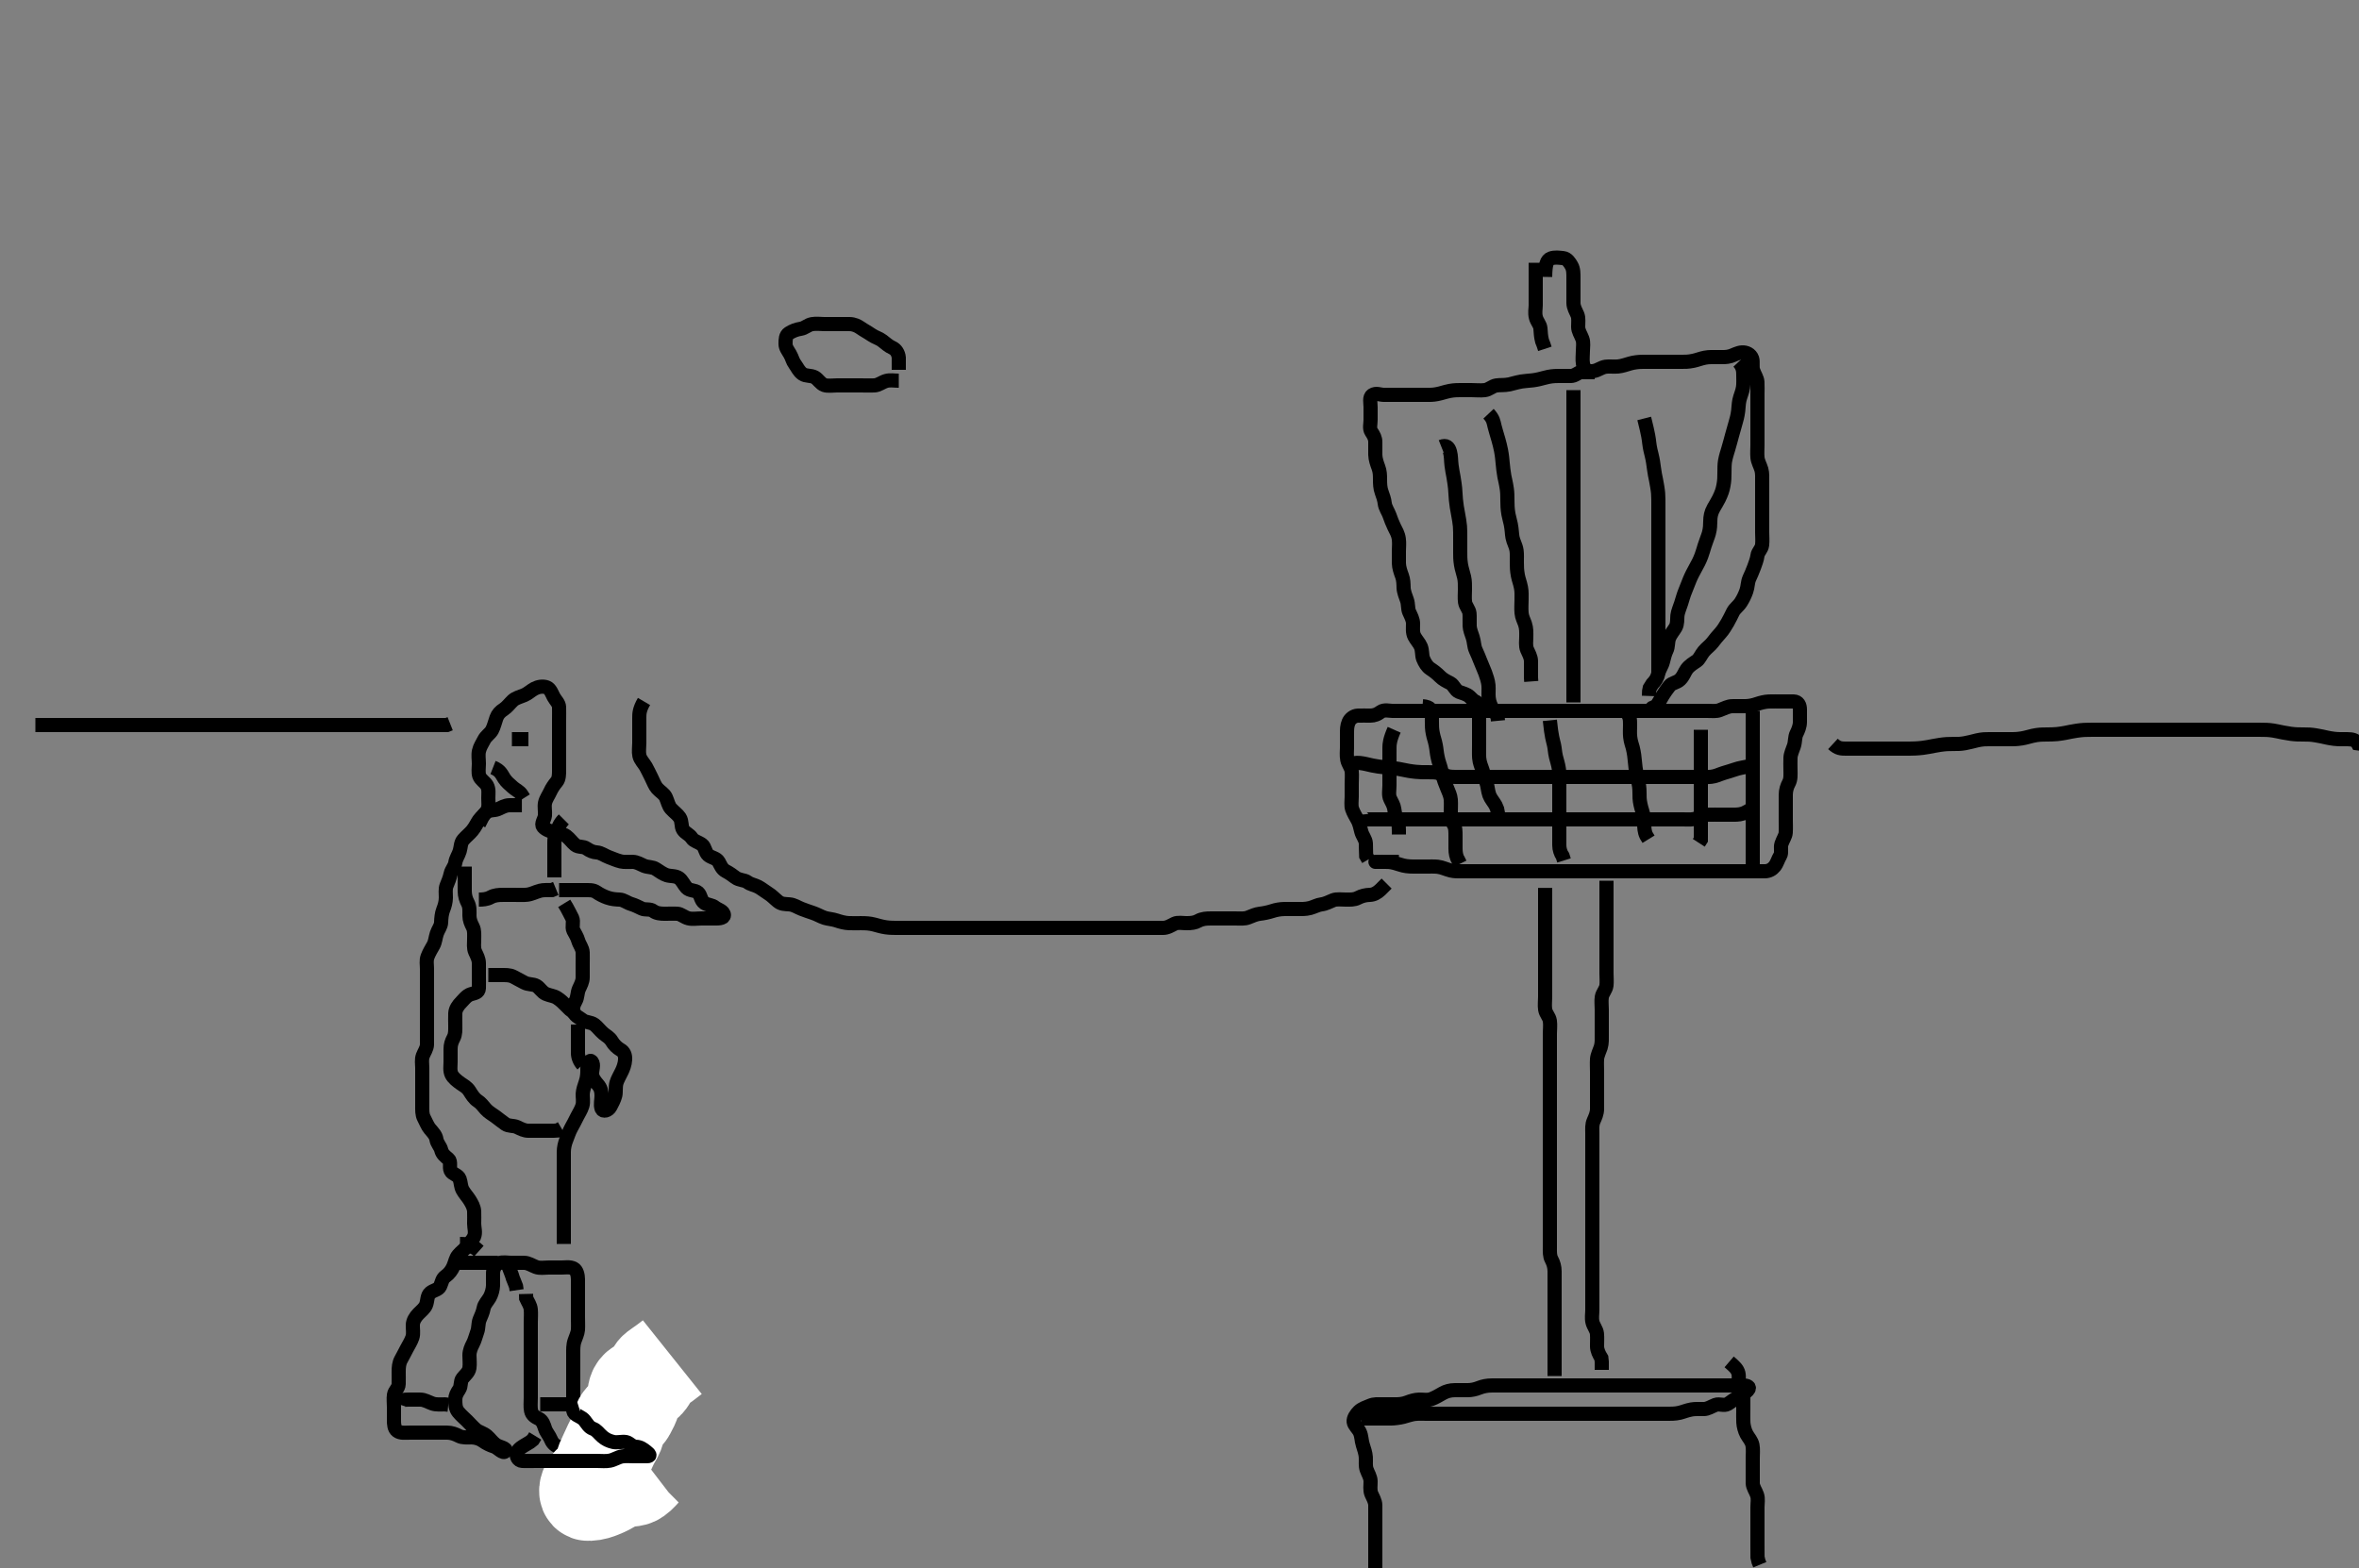 <svg width="500" height="332.41" xmlns="http://www.w3.org/2000/svg" xmlns:svg="http://www.w3.org/2000/svg" xmlns:xlink="http://www.w3.org/1999/xlink">
 <rect width="100%" height="100%" fill="#808080" stroke="none"/>
 <!-- Created with SVG-edit - http://svg-edit.googlecode.com/ -->
 <g display="inline" class="layer">
  <title>Layer 1</title>
  <path t="6659,7119,7119,7184,7247,7255,7295,7311,7327,7327,7359,7433,7464,7489,7529,7569,7577,7713,7713,7729,7745,7746,7762,7817,7865,7961,7961,7970,8017,8034,8049,8153,8178,8178,8281,8393,8425,8641,8656,8777,8849,8849,8881,8913,8937,9040,9057,9072,9153,9153,9161,9169,9185,9353,9353,9377,9377,9385,9395,9396,9441,9617,9617,9865,9881,9969,10201,10273,10274,10481" d="M190.5,80.705C189.5,80.705 188.666,80.509 187.8,80.762C186.922,81.019 186.201,81.676 185.3,81.705C184.4,81.734 183.5,81.705 182.7,81.705C181.8,81.705 180.9,81.705 180,81.705C179.1,81.705 178.2,81.705 177.3,81.705C176.4,81.705 175.461,81.881 174.7,81.62C173.92,81.351 173.392,80.374 172.7,79.99C171.876,79.533 170.832,79.782 170.1,79.269C169.31,78.715 169.01,77.914 168.5,77.226C167.985,76.531 167.911,75.878 167.443,75.062C166.976,74.25 166.5,73.705 166.5,72.905C166.5,72.005 166.508,71.1 167.204,70.652C167.972,70.158 168.809,69.841 169.7,69.704C170.616,69.563 171.154,68.895 172.1,68.716C172.984,68.548 173.9,68.705 174.8,68.705C175.7,68.705 176.6,68.705 177.5,68.705C178.3,68.705 179.2,68.695 180.1,68.705C181,68.715 181.788,69.085 182.385,69.506C183.133,70.034 183.857,70.391 184.743,71C185.508,71.527 186.35,71.718 187,72.226C187.768,72.826 188.327,73.354 189.2,73.758C189.916,74.089 190.415,74.905 190.5,75.805L190.5,76.705L190.5,77.505L190.5,78.405" id="svg_2" stroke-width="3" stroke="#000" fill="none"/>
  <path t="20274,20489,20489,20497,20506,20529,20537,20609,20609,20625,20633,20680,20681,20697,20697,20705,20705,20753,20761,20769,20785,20880,20881,20888,21017,21026,21043,21060,21080,21104,21128,21128,21289,21305,21393,21401,21417,21481,21482,21489,21489,21649,21681,21713,21729,21744,21753,21777,21800,21824,21825,21840,21865,21865,21889,21945,21969,21969,22025,22041,22113,22113,22129,22130,22146,22153,22169,22169,22193,22225,22233,22249,22249,22257,22257,22265,22273,22281,22297,22298,22345,22408,22448,22449,22465,22489,22489,22553,22601,22617,22649,22649,22665,23017,23033,23048,23048,23081,23113,23185,23201,23209,23210,23265,23281,23313,23321,23345,23384,23392,23409,23417,23434,23456,23456,23472,23480,23496,23505,23529,23529,23537,23545,23546,23569,23649,23713,23713,23793,23809,23818,23881,23913,23915,23929,23929,23969,23993,23993,24025,24121,24121,24129,24145,24177,24177,24184,24208,24208,24249,24265,24281,24281,24321,24337,24353,24383,24416,24425,24425,24465,24481,24481,24697,24777,24785,24786,24802,24809,24810,24817,24824,24825,24825,24840,24849,24849,24872,24913,24913,24977,25025,25033,25040,25066,25067,25074,25082,25129,25137,25137,25169,25185,25201,25257,25257,25273,25304,25305,25321,25329,25338,25345,25354,25354,25371,25385,25401,25440,25441,25497,25514,25529,25539,25555,25562,25576,25593,25593,25608,25641,25697,25704,25722,25729,25745,25752,25752,25760,25776,25789,25799,25859,25859,25865,25896,25920,25936,25959,25967,25983,25991,25991,26007,26016,26032,26057,26073,26120,26120,26161,26185,26186,26201,26225,26225,26241,26241,26249,26263,26280,26288,26296,26312,26336,26360,26360,26385,26393,26418,26425,26442,26459,26488,26504,26505,26809,26849,26888,26921,26937,26952,26976,26984,26984,26999,27073,27073,27105,27105,27145,27153,27170,27170,27176,27177,27200,27224,27257,27257,27297,27297,27313,27313,27361,27377,27403,27403,27418,27418,27440,27497,27504,27513,27513,27577,27584,27601,27633,27649,27649,27696,27706,27730,27817,27817,27857,27864,27921,27928,27944,28025,28095,28096,28127,28151,28167,28175,28199,28231,28231,28255,28263,28279,28296,28304,28312,28327,28327,28425,28441,28481,28497,28505,28506,28521,28522,28532,28554,28554,28825,28857,28873,28888,28898,28899,28906,28920,28931,28931,28937,28938,28960,28977,28978,29089,29106,29115,29122,29123,29169,29200,29225,29225,29241,29257,29257,29296,29312,29361,29393,29401,29433,29434,29441,29457,29458,29503,29512,29552,29552,29568,29583,29616,29616,29753,29753,29760,30009,30016,30034,30034,30080,30233,30249,30257,30337,30337,30352,30361,30361,30417,30433,30513,30529,30530,30537,30609,30616,30625,30656,31017,31033,31033,31049,31056,31065,31087,31096,31111,31124,31125,31128,31144,31160,31168,31192,31201,31202,31241,31241,31265,31296,31337,31345,31368,31376,31377,31387,31409,31426,31427,31449,31465,31488,31681,31681,31688,31715,31716,31721,31743,31752,31775,31792,31792,31808,31881,31913,31928,31929,32001,32025,32025,32056,32057,32088,32112,32193,32225,32225,32240,32265,32288,32289,32337,32338,32345,32357,32377,32385,32385,32416,32456,32456,32480,32481,32520,32617,32625,32626,32634,32664,33041,33041,33073,33074,33091,33121,33152,33153,33209,33257,33296,33297,33321,33321,33328,33337,33351,33359,33376,33384,33384,33391,33415,33425,33432,33447,33458,33472,33529,33529,33544,33585,33593,33601,33624,33632,33645,33664,33666,33674,33703" d="M118.5,188.705C119.5,188.705 120.3,188.705 121.2,188.705C122.1,188.705 123,188.705 123.911,188.705C124.821,188.705 125.708,188.623 126.439,189.13C127.123,189.606 127.974,190.019 128.711,190.28C129.686,190.624 130.48,190.666 131.333,190.705C132.196,190.744 132.923,191.391 133.8,191.648C134.664,191.901 135.307,192.279 136.069,192.62C136.787,192.941 137.802,192.613 138.475,193.13C139.091,193.605 140,193.705 140.9,193.705C141.8,193.705 142.702,193.651 143.6,193.705C144.304,193.748 145.037,194.452 145.9,194.669C146.774,194.889 147.7,194.705 148.6,194.705C149.5,194.705 150.257,194.705 151.153,194.705C152.016,194.705 153.443,194.772 153.438,194C153.433,193.1 152.143,192.843 151.553,192.352C150.899,191.81 150.004,191.888 149.301,191.42C148.506,190.89 148.571,189.769 147.958,189.226C147.303,188.644 146.182,188.901 145.521,188.184C144.934,187.548 144.575,186.612 143.9,186.141C143.166,185.629 142.175,185.787 141.333,185.538C140.651,185.337 139.689,184.674 139.021,184.226C138.321,183.757 137.347,183.886 136.5,183.538C135.829,183.262 135,182.715 134.1,182.705C133.2,182.695 132.285,182.78 131.615,182.62C130.642,182.387 129.965,182.046 129.021,181.705C128.18,181.402 127.406,180.766 126.5,180.705C125.702,180.651 125.054,180.367 124.333,179.872C123.552,179.335 122.645,179.695 121.9,179.094C121.245,178.566 120.778,177.814 120,177.226C119.263,176.668 118.243,176.869 117.4,176.484C116.731,176.178 115.764,176.01 115.121,175.269C114.594,174.661 115.415,173.718 115.499,172.905C115.591,172.01 115.335,171.086 115.521,170.205C115.7,169.358 116.288,168.572 116.584,167.905C116.965,167.047 117.485,166.325 118,165.705C118.5,165.103 118.5,164.105 118.5,163.205C118.5,162.305 118.5,161.405 118.5,160.505C118.5,159.605 118.5,158.705 118.5,157.905C118.5,157.005 118.5,156.105 118.5,155.205C118.5,154.4 118.5,153.384 118.5,152.705C118.5,151.726 118.527,150.705 118.5,149.905C118.471,149.061 117.755,148.497 117.333,147.705C116.993,147.064 116.636,145.991 115.889,145.716C115.055,145.407 114.047,145.593 113.299,145.99C112.542,146.392 111.871,147.053 111.153,147.348C110.163,147.754 109.28,147.968 108.7,148.506C108.078,149.082 107.479,149.907 106.8,150.348C106.008,150.863 105.516,151.365 105.216,152.189C104.896,153.069 104.705,154.012 104.278,154.805C103.914,155.483 103,156.04 102.621,156.805C102.202,157.652 101.739,158.243 101.521,159.205C101.322,160.083 101.5,161.005 101.5,161.905C101.5,162.805 101.324,163.744 101.585,164.505C101.854,165.285 102.831,165.813 103.215,166.505C103.672,167.329 103.5,168.226 103.5,169.189C103.5,170.052 103.673,171.014 103.278,171.805C102.935,172.494 102.052,173.08 101.5,173.872C101.06,174.504 100.758,175.265 100.1,176.069C99.546,176.746 98.854,177.262 98.204,178.005C97.623,178.669 97.697,179.54 97.443,180.405C97.186,181.282 96.619,182.011 96.499,182.905C96.389,183.715 95.705,184.359 95.521,185.205C95.33,186.085 94.999,186.924 94.667,187.705C94.346,188.457 94.51,189.405 94.5,190.305C94.49,191.226 94.265,192.021 93.925,192.88C93.609,193.679 93.525,194.705 93.5,195.505C93.471,196.406 92.882,197.015 92.585,197.905C92.299,198.763 92.266,199.663 91.853,200.405C91.427,201.169 90.957,201.908 90.621,202.805C90.303,203.656 90.5,204.505 90.5,205.405C90.5,206.305 90.5,207.205 90.5,208.105C90.5,209.005 90.5,209.905 90.5,210.805C90.5,211.705 90.5,212.505 90.5,213.405C90.5,214.305 90.5,215.205 90.5,216.105C90.5,217.005 90.5,217.905 90.5,218.805C90.5,219.705 90.518,220.505 90.5,221.405C90.482,222.306 89.911,223.023 89.621,223.805C89.306,224.657 89.5,225.505 89.5,226.405C89.5,227.305 89.5,228.205 89.5,229.105C89.5,230.005 89.5,230.905 89.5,231.805C89.5,232.705 89.5,233.505 89.5,234.405C89.5,235.305 89.447,236.24 89.853,237.005C90.301,237.851 90.627,238.737 91.111,239.305C91.746,240.05 92.377,240.697 92.499,241.505C92.635,242.414 93.337,243.037 93.5,243.726C93.727,244.682 94.352,245.113 95.064,245.73C95.672,246.257 95.159,247.383 95.521,248.184C95.851,248.917 97.098,249.034 97.415,249.905C97.723,250.755 97.618,251.486 98.075,252.305C98.506,253.078 99.117,253.703 99.553,254.409C99.967,255.081 100.457,255.902 100.5,256.805C100.543,257.704 100.5,258.505 100.5,259.405C100.5,260.305 100.867,261.285 100.479,262.184C100.171,262.899 99.533,263.464 99.064,264.105C98.495,264.884 97.739,265.35 97.111,266.105C96.564,266.762 96.476,267.615 96.064,268.53C95.744,269.243 95.237,269.993 94.4,270.584C93.695,271.082 93.688,271.79 93.278,272.683C92.938,273.427 91.87,273.501 91.204,274.067C90.467,274.693 90.665,275.757 90.278,276.683C90,277.352 89.196,278.001 88.7,278.505C88.016,279.2 87.529,280.008 87.5,280.872C87.472,281.705 87.679,282.722 87.415,283.504C87.114,284.393 86.616,285.146 86.216,285.905C85.763,286.763 85.446,287.404 85,288.205C84.555,289.004 84.5,289.905 84.5,290.805C84.5,291.705 84.527,292.505 84.5,293.405C84.471,294.349 83.644,294.757 83.5,295.705C83.38,296.496 83.5,297.405 83.5,298.305C83.5,299.205 83.499,300.105 83.5,301.005C83.501,301.905 83.531,302.849 84.204,303.348C84.899,303.862 85.9,303.705 86.8,303.705C87.7,303.705 88.6,303.705 89.5,303.705C90.3,303.705 91.2,303.705 92.1,303.705C93,303.705 93.9,303.704 94.8,303.705C95.7,303.706 96.537,304.031 97.3,304.421C98.053,304.806 99,304.703 99.9,304.705C100.8,304.707 101.688,305.008 102.257,305.409C103.134,306.028 103.845,306.356 104.743,306.652C105.597,306.934 106.647,308.321 107.129,307.618C107.561,306.989 105.834,306.789 105.1,306.269C104.313,305.711 103.843,304.958 103.2,304.409C102.447,303.767 101.467,303.579 100.9,303.094C100.153,302.456 99.7,301.905 99,301.205C98.3,300.505 97.728,300.069 97.111,299.305C96.509,298.56 96.5,297.605 96.5,296.705C96.5,295.905 96.814,295.318 97.333,294.538C97.804,293.831 97.513,292.855 98.021,292.205C98.621,291.437 99.351,290.937 99.496,290.005C99.633,289.116 99.498,288.205 99.5,287.305C99.502,286.405 99.869,285.558 100.216,284.905C100.635,284.118 100.819,283.235 101.147,282.358C101.478,281.475 101.317,280.551 101.667,279.705C101.991,278.92 102.347,278.191 102.511,277.305C102.664,276.472 103.344,275.845 103.796,275.052C104.18,274.378 104.482,273.342 104.5,272.505C104.519,271.605 104.475,270.705 104.5,269.905C104.529,269.004 104.934,268.03 105.8,267.762C106.662,267.496 107.6,267.705 108.385,267.705C109.325,267.705 110.333,267.696 111.089,267.705C112,267.715 112.703,268.248 113.6,268.584C114.451,268.902 115.3,268.705 116.2,268.705C117.1,268.705 118,268.705 118.9,268.705C119.8,268.705 120.78,268.496 121.6,268.926C122.243,269.264 122.495,270.305 122.5,271.205C122.505,272.105 122.5,273.005 122.5,273.905C122.5,274.805 122.5,275.705 122.5,276.505C122.5,277.405 122.5,278.305 122.5,279.205C122.5,280.105 122.554,281.007 122.499,281.906C122.456,282.594 122.029,283.513 121.784,284.221C121.458,285.165 121.5,286.105 121.5,287.005C121.5,287.905 121.5,288.805 121.5,289.705C121.5,290.505 121.5,291.405 121.5,292.341C121.5,293.189 121.5,294.052 121.5,295.069C121.5,295.905 121.5,296.805 121.5,297.705C121.5,298.505 121.553,299.561 122.5,299.705C123.291,299.825 124.2,299.695 125.1,299.705C126,299.715 126.719,300.206 127.5,300.538C128.252,300.859 129.228,300.517 130.1,300.741C130.966,300.964 131.6,301.805 132.2,302.405C132.8,303.005 133.5,303.705 134.1,304.305C134.699,304.905 135.148,305.533 135.553,306.405C135.939,307.236 136.482,308.008 136.5,308.872C136.516,309.684 136.136,310.547 135.3,310.706C134.39,310.88 133.772,311.463 132.847,311.648C132.164,311.784 131.136,311.705 130.2,311.705C129.3,311.705 128.4,311.709 127.615,311.705C126.675,311.7 125.617,311.617 125.021,311.184C124.22,310.603 123.683,310.031 122.9,309.68C122.08,309.311 121.401,308.604 120.8,308.005C120.201,307.408 119.398,306.839 118.5,306.705C117.798,306.6 117.128,306.03 116.785,305.188C116.415,304.277 115.802,303.694 115.525,302.844C115.32,302.211 115.03,301.154 114.2,300.758C113.437,300.393 112.739,299.975 112.557,299.052C112.39,298.204 112.5,297.226 112.5,296.305C112.5,295.405 112.5,294.505 112.5,293.605C112.5,292.705 112.5,291.905 112.5,291.005C112.5,290.105 112.5,289.205 112.5,288.305C112.5,287.405 112.5,286.505 112.5,285.605C112.5,284.705 112.5,283.905 112.5,283.005C112.5,282.105 112.5,281.205 112.5,280.305C112.5,279.405 112.582,278.501 112.5,277.605C112.416,276.694 111.925,276.105 111.521,275.205L111.5,274.305" id="svg_4" stroke-width="3" stroke="#000" fill="none"/>
  <path t="34540,34665,34665,34674,34682,34690,34690,34698,34698,34698" d="M114.5,297.705C117.289,297.705 118.015,297.705 118.979,297.705C119.911,297.705 120.822,297.705 121.521,297.705L122.5,297.705L123.3,297.705L124.1,297.705" id="svg_5" stroke-width="3" stroke="#000" fill="none"/>
  <path t="35923,36265,36273,36298,36321,36330,36354,36362,36377,36377,36402,36417,36433,36442,36457,36505,36522,36538,36538,36553,36569,36601,36641,36722,36722,36730,36730,36746,36762,36921,36953,36954,36961,37002,37049,37074,37075,37075,37098,37099,37121,37138,37201,37442,37521,37530,37538,37554,37562,37562,37585,37601,37618,37618,37666,37689,37898,37914,37929,37938,37945,37945,37961,37970,37970,37986,38016,38016,38016,38178,38178,38186,38202,38210,38226,38242,38242,38250,38258,38273,38291,38291,38362,38434,38434,38442,38450,38465,38481,38761,38778,38785,38785,38794,38801,38809,38825,38825,38841,38873,38905,38924,38954,38985,39001,39001,39026,39041,39049,39058,39066,39081,39097,39129,39145,39145,39154,39202,39250" d="M119.5,263.705C119.5,262.005 119.5,261.105 119.5,260.205C119.5,259.305 119.5,258.405 119.5,257.505C119.5,256.605 119.5,255.705 119.5,254.905C119.5,254.005 119.5,253.105 119.5,252.205C119.5,251.305 119.5,250.405 119.5,249.505C119.5,248.605 119.5,247.705 119.5,246.905C119.5,246.005 119.495,245.105 119.5,244.205C119.505,243.294 119.728,242.386 120,241.705C120.389,240.73 120.619,239.927 121.075,239.105C121.509,238.323 121.909,237.578 122.333,236.705C122.654,236.045 123.186,235.283 123.443,234.405C123.696,233.538 123.473,232.537 123.511,231.869C123.554,231.101 123.881,230.12 124.147,229.362C124.502,228.354 124.5,227.405 124.5,226.505C124.5,225.605 124.977,224.463 125.443,225.062C125.962,225.729 125.452,226.806 125.5,227.705C125.543,228.508 126.143,229.275 126.699,229.905C127.374,230.671 127.498,231.405 127.5,232.305C127.502,233.205 127.211,234.154 127.504,235C127.779,235.794 128.946,235.445 129.379,234.605C129.713,233.956 130.194,233.107 130.415,232.221C130.583,231.547 130.41,230.436 130.667,229.538C130.865,228.845 131.311,228.109 131.796,227.109C132.07,226.544 132.457,225.593 132.5,224.605C132.539,223.706 132.284,222.976 131.5,222.538C130.848,222.175 130.104,221.472 129.667,220.705C129.222,219.925 128.467,219.579 127.9,219.094C127.153,218.456 126.56,217.633 126,217.226C125.173,216.624 124.145,216.784 123.525,216.28C122.91,215.779 121.989,215.475 121.621,214.605C121.268,213.768 121.596,212.911 122,212.205C122.454,211.412 122.337,210.448 122.721,209.605C123.077,208.825 123.495,208.105 123.5,207.205C123.505,206.305 123.5,205.405 123.5,204.505C123.5,203.605 123.525,202.705 123.5,201.905C123.471,201.004 122.814,200.282 122.557,199.405C122.304,198.541 121.89,197.967 121.536,197.269C121.145,196.498 121.663,195.448 121.279,194.605C120.923,193.825 120.475,193.105 120.075,192.305L119.584,191.505" id="svg_6" stroke-width="3" stroke="#000" fill="none"/>
  <path t="40596,40745,40753,40761,40786,40796,40796,40801,40818,40818,40825,40841,40857,40866,40897,40897,40906,40914,40938,40953,40963,40993,40993,41009,41026,41082,41090,41138,41370,41482,41482,41521,41530,41546,41762,41771,41772,41857,41881,41890,41914,41914,41929,41969,41978,42066,42074,42075,42084,42089,42138,42154,42179,42361,42377,42377,42385,42400,42401,42401,42409,42417,42425,42425,42432,42448,42456,42465,42481,42585,42602,42617,42618,42627,42635,42769,42769,42882,42892,42898,42906,42922,42922,42938,42938,42946,43336" d="M98.5,183.705C98.5,184.506 98.5,185.405 98.5,186.305C98.5,187.226 98.499,188.189 98.5,188.88C98.502,189.948 98.801,190.756 99.147,191.405C99.601,192.254 99.498,193.205 99.5,194.105C99.502,195.005 99.826,195.742 100.216,196.505C100.601,197.258 100.5,198.205 100.5,199.105C100.5,200.005 100.337,200.962 100.721,201.805C101.077,202.585 101.495,203.305 101.5,204.205C101.505,205.105 101.5,206.005 101.5,206.905C101.5,207.805 101.537,208.706 101.5,209.505C101.457,210.423 100.662,210.5 99.8,210.762C98.915,211.031 98.298,211.903 97.8,212.405C97.108,213.102 96.543,213.902 96.5,214.805C96.457,215.704 96.5,216.505 96.5,217.405C96.5,218.305 96.553,219.24 96.147,220.005C95.699,220.851 95.501,221.505 95.5,222.405C95.499,223.305 95.5,224.205 95.5,225.105C95.5,226.005 95.311,226.974 95.722,227.805C96.063,228.496 96.877,229.151 97.667,229.705C98.29,230.142 98.99,230.465 99.515,231.305C99.993,232.072 100.521,232.907 101.2,233.348C101.992,233.863 102.352,234.436 102.936,235.094C103.551,235.788 104.326,236.19 105.021,236.705C105.709,237.215 106.425,237.798 107.1,238.269C107.834,238.781 108.85,238.573 109.6,238.926C110.376,239.291 111.1,239.7 112,239.705C112.9,239.71 113.805,239.705 114.821,239.705C115.5,239.705 116.478,239.705 117.299,239.705L118.2,239.648L119,239.184" id="svg_7" stroke-width="3" stroke="#000" fill="none"/>
  <path t="44155,44305,44305,44329,44338,44345,44369,44377,44385,44385,44402,44410,44435,44435,44437,44458,44577,44577,44577,44633,44642,44642,44648,44664,44664" d="M103.5,206.705C104.5,206.705 105.3,206.705 106.2,206.705C107.1,206.705 108.035,206.652 108.8,207.058C109.646,207.506 110.467,207.926 111.1,208.28C111.961,208.761 112.966,208.57 113.7,208.99C114.387,209.384 114.884,210.358 115.722,210.705C116.608,211.073 117.35,211.097 118.016,211.506C118.901,212.049 119.5,212.705 120.1,213.305L120.8,214L121.5,214.538L122.3,214.789" id="svg_8" stroke-width="3" stroke="#000" fill="none"/>
  <path t="45748,45929,45929,45969,45986,46010,46018,46034,46044,46044,46105,46114,46146,46155,46178" d="M119.5,173.705C118.5,174.705 118.394,175.493 118,176.205C117.51,177.091 117.5,178.005 117.5,178.905C117.5,179.805 117.5,180.705 117.5,181.505C117.5,182.405 117.5,183.305 117.5,184.205L117.5,185.105L117.504,186" id="svg_9" stroke-width="3" stroke="#000" fill="none"/>
  <path t="47347,47817,48081,48097,48129" d="M108.5,156.705C109.301,156.705 110.2,156.705 111.1,156.705L112,156.705" id="svg_10" stroke-width="3" stroke="#000" fill="none"/>
  <path t="48947,49289,49433,49466,49482,49482,49505,49506,49522,49585,49714" d="M104.5,162.705C106.064,163.316 106.328,164.183 106.857,165.005C107.372,165.804 107.975,166.231 108.7,166.904C109.28,167.442 110.143,167.758 110.584,168.506L111.021,169.205" id="svg_11" stroke-width="3" stroke="#000" fill="none"/>
  <path t="60100,60336,60369,60375,60417,60521,60545,60617,60617,60697,60697" d="M123.5,225.705C122.853,225 122.505,224.105 122.5,223.226C122.495,222.348 122.5,221.405 122.5,220.505C122.5,219.605 122.5,218.82 122.5,217.88L122.5,217.189" id="svg_13" stroke-width="3" stroke="#000" fill="none"/>
  <path t="63474,63600,63608,63633,63634,63674,63674" d="M107.5,267.705C108.075,269.305 108.475,270.116 108.721,271.026L109,271.705L109.379,272.683L109.499,273.504" id="svg_14" stroke-width="3" stroke="#000" fill="none"/>
  <path t="65160,65271,65271,65287,65295,65320" d="M97.5,263.705C98.5,263.705 99.3,263.79 100.1,264.28L100.889,264.68L101.5,265.226" id="svg_15" stroke-width="3" stroke="#000" fill="none"/>
  <path t="66717,66777,66777,66785,66802,66818,66825,66873,66888,66912,66998" d="M96.5,267.705C97.5,267.705 98.3,267.705 99.2,267.705C100.1,267.705 101,267.705 101.9,267.705C102.8,267.705 103.7,267.705 104.6,267.705L105.5,267.705" id="svg_16" stroke-width="3" stroke="#000" fill="none"/>
  <path t="73155,73217,73224,73240,73248,73271,73296,73304,73312,73328,73328,73343,73343,73343" d="M84.5,297.705C84.785,296.79 85.6,296.705 86.525,296.705C87.301,296.705 88.2,296.695 89.1,296.705C90,296.715 90.736,297.21 91.667,297.538C92.484,297.826 93.5,297.705 94.289,297.716L95.015,297.79" id="svg_17" stroke-width="3" stroke="#000" fill="none"/>
  <path t="76808,76831,76842,76842,76858,76858,76864,76875,76875,76889,76905,76905,76921,76921,76921,76929,76929,76936,76945,76960,76960,76961,76969,76969,76977,76993,77001,77001,77016,77032,77048,77064,77064,77071,77072,77088,77160,77304,77312,77312,77321,77322,77322,77328,77328,77328,77328,77338,77338,77392,77409,77418,77425,77425,77435,77448" d="M142.5,287.705C140.021,289.684 139.147,290.021 138.7,290.592C138.013,291.468 137.79,292.292 137.2,292.943C136.583,293.624 135.523,293.606 134.936,294.352C134.374,295.066 134.554,295.935 134.279,296.905C134.045,297.727 133.726,298.319 133.2,299.296C132.82,300.002 131.917,300.501 131.5,301.267C131.02,302.15 131.095,302.968 130.796,303.7C130.437,304.578 129.909,305.271 129.525,306.105C129.118,306.992 128.763,307.742 128.416,308.505C128.027,309.359 127.6,310.11 127.496,311.009C127.395,311.881 127.13,312.819 126.5,313.372C125.823,313.967 124.947,314.186 124.553,315.005C124.137,315.869 124.157,316.684 124.768,316.658C125.934,316.609 126.744,316.28 127.311,316.058C128.519,315.585 129.1,315.226 129.679,314.89C130.489,314.42 131.516,313.793 132.297,313.708C133.195,313.609 134.168,313.782 134.9,313.269C135.69,312.715 136.1,312.105 136.8,311.409L137.5,310.872" id="svg_18" stroke-width="20" stroke="#fff" fill="none"/>
  <path t="80891,80937,80952,80960,80976,80976,80991,81007,81080,81104,81104,81120,81152,81169,81169,81177,81199,81215,81232,81271,81288,81328,81344,81360,81513,81632,81688,81696,81760,81809,81824,81840,81841,81912,81937,81937,81960,81977,81993,81993,82017,82041,82056,82080,82090,82113,82121,82130,82131,82152,82160,82200,82231,82257,82280,82297,82368,82369,82377,82512,82513,82521,82546,82546,82554,82554,82585" d="M122.5,297.705C121.585,297.99 121.181,299.003 121.785,299.621C122.394,300.243 123.272,300.345 123.889,301.105C124.492,301.848 124.805,302.563 125.667,302.872C126.501,303.171 126.927,303.908 127.667,304.538C128.35,305.12 129.038,305.466 130,305.684C130.878,305.883 131.816,305.538 132.699,305.706C133.456,305.851 133.935,306.686 134.8,306.705C135.698,306.724 136.311,307.194 136.936,307.68C137.674,308.253 138.029,308.687 137.1,308.705C136.2,308.722 135.3,308.705 134.4,308.705C133.5,308.705 132.69,308.605 131.864,308.741C130.992,308.885 130.183,309.467 129.257,309.648C128.414,309.812 127.5,309.705 126.7,309.705C125.8,309.705 124.9,309.705 124,309.705C123.1,309.705 122.2,309.705 121.3,309.705C120.4,309.705 119.5,309.705 118.7,309.705C117.8,309.705 116.9,309.705 116,309.705C115.1,309.705 114.2,309.705 113.3,309.705C112.4,309.705 111.499,309.742 110.7,309.705C109.782,309.662 109.316,308.663 109.585,307.905C109.866,307.118 110.821,306.605 111.5,306.205L112.333,305.705L112.958,305.205L113.447,304.405" id="svg_19" stroke-width="3" stroke="#000" fill="none"/>
  <path t="85722,85848,85856,85856,85865,85873,85882,85882,85888,85888,85888,85898,85898,85904,85904,85904,85911,85911,85920,85920,85935,85959,85967,85975,85982,85991,85992,85999,86015,86015,86023,86023,86047,86063,86063,86079,86079,86088,86088,86104,86111,86120,86127,86135,86135,86159,86167,86175,86191,86199,86199,86215,86215,86223,86231,86231,86248,86255,86271,86280,86288,86296,86296,86303,86311,86311,86319,86335,86391,86399,86408,86409,86416,86416,86424,86431,86431,86431,86440,86440,86456,86465,86527,86536,86544,86553,86553,86567,86672,86672,86687,86688,86928,86928,86944,86953,86953,86961,86961,86968,86968,86976,86993,87008,87025,87034,87035,87035,87041,87041,87049,87057,87058,87073,87074,87081,87081,87103,87104,87112,87136,87144,87160,87160,87168,87169,87169,87185,87186,87192,87200,87216,87224,87225,87240,87241,87257,87265,87280,87288,87304,87305,87312,87313,87313,87328,87328,87337,87337,87345,87345,87354,87354,87360,87361,87376,87376,87386,87401,87401,87409,87409,87425,87425,87432,87439,87456,87463,87464,87472,87487,87496,87503,87504,87512,87519,87528,87528,87543,87543,87552,87575,87575,87591,87607,87608,87640,87640,87673,87689,87697,87983,87999,87999,88015,88015,88023,88023,88039,88039,88048,88048,88056,88056,88071,88072,88079,88087,88111,88119,88167,88167,88200,88225,88248,88264,88273,88296,88297,88312,88344,88368,88385,88400,88417,88423,88439,88440,88455,88487" d="M288.5,300.705C290.257,300.705 291.153,300.705 292.016,300.705C292.979,300.705 293.805,300.72 294.822,300.705C295.542,300.694 296.67,300.553 297.448,300.352C297.982,300.215 299.159,299.819 299.849,299.741C300.828,299.63 301.761,299.705 302.552,299.705C303.578,299.705 304.253,299.705 305.333,299.705C306.195,299.705 307,299.705 307.9,299.705C308.8,299.705 309.7,299.705 310.6,299.705C311.5,299.705 312.3,299.705 313.257,299.705C314.157,299.705 314.905,299.705 315.899,299.705C316.843,299.705 317.747,299.705 318.667,299.705C319.5,299.705 320.479,299.705 321.253,299.705C322.153,299.705 323.016,299.705 323.979,299.705C324.8,299.705 325.7,299.705 326.6,299.705C327.5,299.705 328.3,299.705 329.2,299.705C330.1,299.705 331,299.705 331.911,299.705C332.821,299.705 333.675,299.705 334.616,299.705C335.384,299.705 336.325,299.705 337.333,299.705C338.195,299.705 339,299.705 339.9,299.705C340.8,299.705 341.7,299.705 342.6,299.705C343.5,299.705 344.3,299.705 345.257,299.705C346.153,299.705 347.016,299.705 347.979,299.705C348.8,299.705 349.7,299.705 350.6,299.705C351.5,299.705 352.385,299.705 353.325,299.705C354.016,299.705 355.03,299.728 356.043,299.484C356.759,299.311 357.478,298.983 358.529,298.79C359.289,298.651 360.2,298.715 361.1,298.705C362,298.695 362.703,298.162 363.6,297.826C364.451,297.508 365.43,298.098 366.215,297.62C367.019,297.129 367.415,296.687 368.336,296.258C368.925,295.984 369.941,295.267 370.438,294.726C371.1,294.003 370.333,293.705 369.5,293.705C368.521,293.705 367.747,293.705 366.847,293.705C365.984,293.705 365.021,293.705 364.1,293.705C363.2,293.705 362.299,293.705 361.333,293.705C360.664,293.705 359.899,293.705 358.905,293.705C357.985,293.705 357,293.705 356.178,293.705C355.289,293.705 354.3,293.705 353.5,293.705C352.5,293.705 351.711,293.705 350.667,293.705C349.911,293.705 349,293.705 348.1,293.705C347.195,293.705 346.333,293.705 345.479,293.705C344.5,293.705 343.7,293.705 342.9,293.705C341.905,293.705 341.157,293.705 340.136,293.705C339.2,293.705 338.299,293.705 337.333,293.705C336.675,293.705 335.667,293.705 334.805,293.705C333.9,293.705 333,293.705 332.1,293.705C331.195,293.705 330.333,293.705 329.479,293.705C328.5,293.705 327.7,293.705 326.9,293.705C325.9,293.705 325.1,293.705 324.1,293.705C323.3,293.705 322.3,293.705 321.521,293.705C320.521,293.705 319.747,293.705 318.843,293.705C318.095,293.705 317.101,293.703 316.157,293.705C315.253,293.707 314.333,293.872 313.5,294.205C312.667,294.538 311.875,294.7 311.016,294.705C310.153,294.71 309.136,294.705 308.3,294.705C307.4,294.705 306.542,294.939 305.8,295.352C305.036,295.778 304.297,296.248 303.4,296.584C302.549,296.902 301.7,296.694 300.8,296.705C299.979,296.715 299.023,297.007 298.325,297.28C297.393,297.644 296.616,297.704 295.675,297.705C294.667,297.706 293.911,297.704 292.979,297.705C292.016,297.706 291.277,297.601 290.385,297.989C289.644,298.312 288.664,298.584 288.021,299.226C287.38,299.865 286.841,300.674 286.914,301.415C286.984,302.118 287.901,302.894 288.215,303.589C288.621,304.488 288.539,305.319 288.853,306.305C289.111,307.117 289.448,308.103 289.489,308.905C289.541,309.904 289.384,310.719 289.667,311.538C289.947,312.35 290.482,313.104 290.5,314.005C290.518,314.905 290.319,315.858 290.667,316.705C290.943,317.376 291.49,318.205 291.5,319.105C291.51,320.005 291.5,320.905 291.5,321.805C291.5,322.705 291.5,323.505 291.5,324.405C291.5,325.305 291.5,326.205 291.5,327.105C291.5,328.005 291.5,328.905 291.5,329.805C291.5,330.705 291.5,331.505 291.5,332.405L291.464,333.305" id="svg_20" stroke-width="3" stroke="#000" fill="none"/>
  <path t="89522,89576,89576,89586,89592,89600,89608,89608,89616,89626,89626,89642,89643,89648,89648,89659,89659,89664,89664,89680,89680,89689,89689,89705,89713,89713,89728,89745,89761,89761,89777,89785,89793,89813,89817,89817,89832,89832,89840,89863,89879,89887,89928,89943,89950,89951,90000,90008,90208,90224,90225" d="M366.5,288.705C367.667,289.705 368.247,290.242 368.464,291.105C368.684,291.978 368.337,292.962 368.721,293.805C369.077,294.585 369.495,295.341 369.5,296.19C369.506,297.109 369.5,298.104 369.5,298.869C369.5,299.821 369.459,300.59 369.511,301.541C369.552,302.309 369.808,303.325 370.204,304.048C370.646,304.852 371.261,305.427 371.443,306.358C371.609,307.207 371.5,308.205 371.5,309.189C371.5,309.88 371.5,310.948 371.5,311.805C371.5,312.705 371.482,313.505 371.5,314.405C371.518,315.306 372.118,316.015 372.415,316.905C372.701,317.763 372.5,318.59 372.5,319.53C372.5,320.221 372.5,321.294 372.5,322.205C372.5,323.105 372.5,324.005 372.5,324.905C372.5,325.805 372.5,326.705 372.5,327.505C372.5,328.405 372.5,329.305 372.511,330.116L372.721,331.026L373,331.705" id="svg_21" stroke-width="3" stroke="#000" fill="none"/>
  <path t="91737,91928,91944,91963,91963,91969,91985,91992,92024,92024,92032,92040,92056,92066,92082,92104,92115,92129,92129,92152,92160,92201,92201,92209,92224,92232,92249,92249,92272,92283,92288,92304,92312,92328,92328,92336,92344,92359,92368,92376,92392,92400,92416,92416,92424,92434,92449,92466,92483,92483,92489,92497,92497,92513,92528,92552,92552,92560,92576,92591,92600,92601,92617,92624,92634,92650,92656,92667,92681,92688,92688,92704,92720,92720,92738,92744,92761,92776,92783,92783,92791,92807,92823,92839,92849,92855,92855,92879,92887,92895,92911,92927,92952,92960,92960,92992,93008,93008,93024,93056,93064,93080,93111,93120,93120,93153,93176,93193,93249,93297,93312,93344,93392,93392,93472,93472,93528" d="M329.5,291.705C329.5,290.005 329.5,289.069 329.5,288.221C329.5,287.358 329.5,286.341 329.5,285.505C329.5,284.605 329.5,283.705 329.5,282.905C329.5,282.005 329.5,281.105 329.5,280.205C329.5,279.305 329.5,278.405 329.5,277.505C329.5,276.605 329.5,275.705 329.5,274.905C329.5,274.005 329.5,273.069 329.5,272.221C329.5,271.358 329.5,270.341 329.5,269.505C329.5,268.605 329.258,267.751 328.853,267.005C328.439,266.244 328.5,265.305 328.5,264.405C328.5,263.505 328.5,262.605 328.5,261.705C328.5,260.905 328.5,260.005 328.5,259.105C328.5,258.205 328.5,257.305 328.5,256.405C328.5,255.505 328.5,254.605 328.5,253.705C328.5,252.905 328.5,252.005 328.5,251.105C328.5,250.205 328.5,249.294 328.5,248.384C328.5,247.53 328.5,246.59 328.5,245.705C328.5,244.905 328.5,244.005 328.5,243.069C328.5,242.221 328.5,241.358 328.5,240.341C328.5,239.505 328.5,238.605 328.5,237.705C328.5,236.905 328.5,236.005 328.5,235.105C328.5,234.205 328.5,233.305 328.5,232.405C328.5,231.505 328.5,230.605 328.5,229.705C328.5,228.905 328.5,227.948 328.5,227.052C328.5,226.189 328.5,225.341 328.5,224.405C328.5,223.505 328.5,222.605 328.5,221.705C328.5,220.905 328.5,220.005 328.5,219.105C328.5,218.205 328.633,217.294 328.496,216.405C328.352,215.474 327.648,214.936 327.504,214.005C327.367,213.115 327.5,212.205 327.5,211.305C327.5,210.405 327.5,209.505 327.5,208.605C327.5,207.82 327.5,206.88 327.5,205.872C327.5,205.116 327.5,204.205 327.5,203.305C327.5,202.405 327.5,201.505 327.5,200.605C327.5,199.705 327.5,198.905 327.5,198.005C327.5,197.105 327.5,196.205 327.5,195.305C327.5,194.405 327.5,193.505 327.5,192.605C327.5,191.705 327.5,190.948 327.5,190.052L327.5,189.189L327.5,188.226" id="svg_22" stroke-width="3" stroke="#000" fill="none"/>
  <path t="94385,94495,94505,94512,94512,94520,94528,94528,94536,94536,94545,94545,94552,94552,94560,94568,94568,94584,94584,94593,94593,94601,94609,94616,94624,94632,94632,94641,94657,94657,94664,94673,94689,94689,94696,94705,94706,94712,94722,94728,94728,94736,94736,94745,94753,94761,94768,94768,94776,94784,94792,94793,94808,94816,94816,94832,94840,94841,94856,94856,94864,94880,94890,94896,94906,94913,94923,94924,94944,94952,94960,94976,94984,94992,95008,95009,95017,95017,95032,95048,95057,95079,95095,95121,95129,95129,95137,95153,95161,95168,95191,95207,95240,95248,95249,95264,95288,95297,95305,95328,95344,95368,95384,95385,95393,95409,95425,95441,95441,95448,95448,95457,95474,95480,95497,95512,95513,95528" d="M340.5,186.705C340.5,188.505 340.5,189.341 340.5,190.189C340.5,191.052 340.5,192.08 340.5,193.026C340.5,193.705 340.5,194.684 340.5,195.589C340.5,196.541 340.5,197.306 340.5,198.3C340.5,199.048 340.5,200.08 340.5,201.026C340.5,201.726 340.5,202.705 340.5,203.494C340.5,204.538 340.5,205.4 340.5,206.305C340.5,207.205 340.595,208.111 340.499,208.905C340.387,209.825 339.655,210.473 339.511,211.341C339.372,212.178 339.5,213.052 339.5,214.069C339.5,214.905 339.5,215.805 339.5,216.59C339.5,217.53 339.5,218.538 339.5,219.294C339.5,220.205 339.562,221.136 339.279,222.026C339.056,222.725 338.562,223.677 338.501,224.504C338.435,225.403 338.5,226.305 338.5,227.226C338.5,228.026 338.5,228.88 338.5,229.82C338.5,230.805 338.5,231.705 338.5,232.505C338.5,233.341 338.504,234.358 338.5,235.052C338.495,236.069 338.107,236.849 337.784,237.59C337.396,238.482 337.501,239.221 337.5,240.294C337.499,241.205 337.5,242.105 337.5,243.005C337.5,243.905 337.5,244.805 337.5,245.705C337.5,246.505 337.5,247.405 337.5,248.305C337.5,249.205 337.5,250.105 337.5,251.005C337.5,251.905 337.5,252.805 337.5,253.59C337.5,254.53 337.5,255.221 337.5,256.294C337.5,257.205 337.5,258.105 337.5,259.005C337.5,259.905 337.5,260.805 337.5,261.705C337.5,262.505 337.5,263.405 337.5,264.305C337.5,265.205 337.5,266.105 337.5,267.005C337.5,267.905 337.5,268.805 337.5,269.705C337.5,270.505 337.5,271.405 337.5,272.305C337.5,273.205 337.5,274.105 337.5,275.005C337.5,275.905 337.5,276.805 337.5,277.705C337.5,278.505 337.319,279.431 337.536,280.305C337.753,281.178 338.397,281.863 338.479,282.705C338.574,283.679 338.482,284.504 338.5,285.405C338.518,286.306 338.925,287.105 339.415,287.905L339.5,288.705L339.5,289.505L339.5,290.405" id="svg_23" stroke-width="3" stroke="#000" fill="none"/>
  <path t="96529,96568,96575,96576,96808,96808,96825,96825,96833,96833,96833,96841,96841,96848,96848,96856,96856,96856,96863,96863,96871,96871,96879,96879,96887,96887,96887,96895,96895,96895,96903,96903,96904,96911,96911,96912,96919,96919,96919,96927,96927,96935,96935,96935,96944,96945,96951,96952,97009,97016,97017,97025,97025,97025,97032,97033,97041,97041,97048,97049,97049,97056,97056,97063,97063,97079,97079,97087,97087,97095,97103,97103,97111,97119,97120,97127,97127,97135,97135,97145,97145,97152,97152,97167,97167,97183,97199,97199,97207,97223,97239,97247,97255,97271,97279,97279,97287,97287,97295,97303,97432,97616,97648,97663,97673,97688,97689,97697,97698,97704,97713,97713,97719,97729,97729,97735,97735,97751,97751,97759,97759,97766,97775,97775,97784,97791,97799,97807,97815,97823,97823,97831,97831,97839,97847,97855,97855,97870,97886,97886,97903,98168,98192,98209,98216,98225,98225,98232,98232,98232,98240,98241,98250,98251,98256,98257,98257,98265,98265,98272,98273,98283,98289,98289,98301,98301,98318,98319,98319,98327,98328,98328,98335,98335,98343,98344,98351,98359,98367,98383,98383,98391,98399,98407,98415,98415,98423,98431,98431,98439,98439,98448,98455,98464,98471,98479,98479,98486,98487,98495,98495,98503,98503,98519,98519,98527,98528,98535,98535,98543,98551,98551,98559,98567,98567,98575,98575,98583,98591,98599,98599,98607,98623,98623,98632,98632,98632,98640,98640,98648,98656,98656,98679,98687,98687,98703,98703,98711,98711,98727,98735,98735,98743,98751,98767,98791,98864,98873,98873,98883,99120,99128,99129,99137,99137,99145,99146,99152,99153,99153,99160,99161,99169,99176,99177,99184,99193,99202,99203,99224,99234,99251,99272,99273,99336,99352,99368,99368,99376,99384,99401,99408,99425,99456,99456,99465,99576" d="M296.5,182.705C294.743,182.705 293.843,182.705 293.095,182.705C292.104,182.705 291.156,182.705 291.667,182.705C292.521,182.705 293.501,182.673 294.3,182.716C295.102,182.758 296.094,183.076 296.7,183.28C297.691,183.613 298.521,183.695 299.667,183.705C300.448,183.712 301.239,183.705 302.167,183.705C302.979,183.705 303.989,183.657 304.711,183.741C305.71,183.858 306.476,184.287 307.5,184.538C308.297,184.734 308.957,184.703 309.922,184.705C310.736,184.707 311.604,184.705 312.8,184.705C313.396,184.705 314.264,184.705 315.333,184.705C316.275,184.705 316.953,184.705 317.921,184.705C318.725,184.705 319.547,184.705 320.816,184.705C321.5,184.705 322.667,184.705 323.448,184.705C324.239,184.705 325.167,184.705 325.979,184.705C326.984,184.705 327.675,184.705 328.747,184.705C329.667,184.705 330.521,184.705 331.5,184.705C332.3,184.705 333.1,184.705 334.1,184.705C334.9,184.705 335.901,184.705 336.521,184.705C337.667,184.705 338.448,184.705 339.239,184.705C340.357,184.705 341.115,184.705 341.985,184.705C342.905,184.705 343.899,184.705 344.664,184.705C345.616,184.705 346.384,184.705 347.325,184.705C348.333,184.705 349.089,184.705 350.021,184.705C350.985,184.705 351.711,184.705 352.7,184.705C353.5,184.705 354.5,184.705 355.289,184.705C356.333,184.705 357.125,184.705 357.985,184.705C358.905,184.705 359.899,184.705 360.664,184.705C361.615,184.705 362.5,184.705 363.3,184.705C364.2,184.705 365.1,184.705 366,184.705C366.9,184.705 367.8,184.705 368.701,184.705C369.667,184.705 370.5,184.705 371.478,184.705C372.195,184.705 373.1,184.715 374,184.705C374.979,184.695 375.656,184.264 376.147,183.652C376.666,183.008 376.831,182.202 377.333,181.372C377.697,180.77 377.329,179.69 377.585,178.906C377.887,177.985 378.448,177.224 378.489,176.53C378.552,175.464 378.5,174.605 378.5,173.82C378.5,172.869 378.5,172.104 378.5,171.105C378.5,170.305 378.498,169.306 378.5,168.541C378.502,167.462 378.801,166.654 379.147,166.005C379.601,165.156 379.5,164.205 379.5,163.305C379.5,162.405 379.451,161.504 379.5,160.605C379.543,159.816 379.971,158.897 380.216,158.189C380.542,157.245 380.396,156.256 380.784,155.505C381.123,154.848 381.498,153.948 381.5,153.052C381.502,152.189 381.501,151.341 381.5,150.405C381.499,149.506 381.144,148.734 380.195,148.705C379.334,148.679 378.479,148.705 377.5,148.705C376.7,148.705 375.899,148.674 374.9,148.709C374.099,148.738 373.103,148.996 372.5,149.205C371.504,149.55 370.701,149.686 369.9,149.704C368.9,149.726 368.1,149.683 367.101,149.706C366.335,149.724 365.466,150.149 364.5,150.538C363.782,150.828 362.847,150.705 361.984,150.705C361.125,150.705 360.178,150.705 359.458,150.705C358.333,150.705 357.552,150.705 356.761,150.705C355.643,150.705 354.885,150.705 354.016,150.705C353.153,150.705 352.136,150.705 351.3,150.705C350.4,150.705 349.5,150.705 348.7,150.705C347.8,150.705 346.9,150.705 345.979,150.705C345.016,150.705 344.325,150.705 343.253,150.705C342.333,150.705 341.5,150.705 340.522,150.705C339.805,150.705 338.9,150.705 338,150.705C337.1,150.705 336.195,150.705 335.178,150.705C334.479,150.705 333.5,150.705 332.711,150.705C331.667,150.705 330.875,150.705 330.015,150.705C329.095,150.705 328.1,150.705 327.3,150.705C326.3,150.705 325.521,150.705 324.522,150.705C323.805,150.705 322.864,150.705 322.016,150.705C321.153,150.705 320.125,150.705 319.179,150.705C318.5,150.705 317.522,150.705 316.701,150.705C315.8,150.705 314.864,150.705 314.016,150.705C313.153,150.705 312.125,150.705 311.178,150.705C310.458,150.705 309.333,150.705 308.552,150.705C307.761,150.705 306.833,150.705 305.921,150.705C305.089,150.705 304.179,150.705 303.325,150.705C302.385,150.705 301.5,150.705 300.743,150.705C299.843,150.705 298.899,150.705 297.905,150.705C297.157,150.705 296.125,150.705 295.179,150.705C294.5,150.705 293.365,150.372 292.621,150.926C291.977,151.407 291.3,151.705 290.4,151.705C289.5,151.705 288.699,151.669 287.8,151.705C286.898,151.741 286.147,152.387 285.857,153.057C285.48,153.927 285.501,154.674 285.5,155.715C285.5,156.49 285.5,157.538 285.5,158.469C285.5,159.1 285.38,160.119 285.557,161.048C285.734,161.978 286.415,162.692 286.499,163.505C286.591,164.4 286.5,165.226 286.5,166.189C286.5,167.052 286.5,167.948 286.5,168.905C286.5,169.805 286.332,170.741 286.585,171.505C286.842,172.277 287.375,173.151 287.784,173.905C288.136,174.555 288.314,175.432 288.536,176.305C288.755,177.167 289.457,177.902 289.5,178.805C289.543,179.704 289.5,180.505 289.557,181.405L290.021,182.205" id="svg_24" stroke-width="3" stroke="#000" fill="none"/>
  <path t="100210,100264,100272,100272,100289,100289,100289,100289,100296,100296,100296,100297,100311,100311,100311,100311,100319,100319,100319,100327,100327,100327,100335,100335,100343,100343,100343,100351,100351,100359,100368,100368,100375,100375,100375,100384,100384,100391,100392,100399,100399,100407,100414,100431,100431,100439,100439,100447,100463,100471,100479,100479,100487,100495,100495,100503,100510,100511,100511,100519,100519,100527,100527,100535,100543,100543,100552,100559,100567,100574,100583,100583,100590,100590,100598,100607,100607,100607,100615,100623,100630,100631,100663,100688,100696,100706,100712,100712,100721,100722,100728,100728,100738,100738,100744,100744,100752,100752,100760,100761" d="M285.5,162.705C286.521,161.726 287.483,161.661 288.197,161.741C289.274,161.861 289.865,162.068 290.896,162.28C291.617,162.428 292.678,162.593 293.675,162.68C294.325,162.736 294.989,162.756 296.384,162.989C297.128,163.113 297.872,163.293 298.616,163.421C299.675,163.603 300.664,163.679 301.289,163.694C302.5,163.724 303.392,163.684 303.958,163.726C305.172,163.816 305.809,164.247 306.833,164.538C307.488,164.725 308.249,164.7 309.357,164.705C310.191,164.709 311.136,164.705 311.987,164.705C312.747,164.705 313.921,164.705 314.715,164.705C315.49,164.705 316.531,164.705 317.248,164.705C318.157,164.705 319.101,164.705 320.095,164.705C320.843,164.705 321.864,164.705 322.701,164.705C323.667,164.705 324.5,164.705 325.333,164.705C326.195,164.705 327.1,164.705 328,164.705C328.911,164.705 329.821,164.705 330.675,164.705C331.615,164.705 332.5,164.705 333.3,164.705C334.172,164.705 335.043,164.705 336.021,164.705C336.817,164.705 337.813,164.705 338.653,164.705C339.616,164.705 340.384,164.705 341.325,164.705C342.333,164.705 343.089,164.705 344,164.705C344.9,164.705 345.8,164.705 346.701,164.705C347.667,164.705 348.5,164.705 349.333,164.705C350.195,164.705 351.172,164.705 352.043,164.705C352.751,164.705 353.732,164.705 354.686,164.705C355.6,164.705 356.5,164.705 357.3,164.705C358.2,164.705 359.1,164.705 360,164.705C360.911,164.705 361.826,164.769 362.711,164.669C363.711,164.556 364.264,164.208 365.333,163.872C366.111,163.627 366.974,163.391 367.711,163.13C368.686,162.786 369.479,162.705 370.479,162.484L371.125,162.13L371.985,161.789L372.711,161.68" id="svg_25" stroke-width="3" stroke="#000" fill="none"/>
  <path t="101609,101712,101720,101720,101728,101728,101728,101739,101739,101744,101744,101744,101744,101752,101752,101752,101760,101760,101761,101761,101768,101768,101768,101768,101777,101777,101777,101784,101785,101793,101793,101793,101800,101801,101801,101809,101816,101816,101832,101832,101848,101848,101858,101872,101880,101891,101896,101905,101905,101913,101913,101921,101929,101929,101936,101937,101945,101945,101952,101952,101969,101976,101984,101993,102001,102001,102010,102010,102011,102017,102017,102027,102027,102027,102033,102033,102042,102043,102049,102049,102059,102080,102080,102097,102097,102106,102112,102120,102127,102135,102143,102143,102151,102159,102167,102191,102392" d="M288.5,172.705C288.6,173.705 289.5,173.705 290.314,173.705C291.269,173.705 292.021,173.705 292.817,173.705C293.817,173.705 294.761,173.705 295.833,173.705C296.468,173.705 297.151,173.705 298.195,173.705C299.167,173.705 299.995,173.705 301.005,173.705C301.833,173.705 302.81,173.705 303.521,173.705C304.252,173.705 305.333,173.705 306.343,173.705C306.979,173.705 307.899,173.705 309.099,173.705C309.689,173.705 310.543,173.705 311.578,173.705C312.479,173.705 313.5,173.705 314.311,173.705C315.185,173.705 316.183,173.705 316.979,173.705C317.731,173.705 318.839,173.705 319.667,173.705C320.521,173.705 321.5,173.705 322.289,173.705C323.333,173.705 324.089,173.705 325,173.705C325.9,173.705 326.8,173.705 327.7,173.705C328.6,173.705 329.5,173.705 330.257,173.705C331.153,173.705 332.016,173.705 333,173.705C333.985,173.705 334.711,173.705 335.7,173.705C336.479,173.705 337.479,173.705 338.253,173.705C339.153,173.705 340.016,173.705 340.979,173.705C341.9,173.705 342.8,173.705 343.701,173.705C344.667,173.705 345.336,173.705 346.5,173.705C347.3,173.705 348.1,173.705 349.104,173.705C349.736,173.705 350.921,173.705 351.725,173.705C352.547,173.705 353.578,173.705 354.253,173.705C355.333,173.705 356.125,173.705 356.984,173.705C357.847,173.705 358.791,173.831 359.701,173.421C360.439,173.089 361.151,172.735 362.016,172.706C362.979,172.675 363.9,172.705 364.8,172.705C365.7,172.705 366.6,172.705 367.5,172.705C368.3,172.705 369.2,172.648 370,172.205L370.8,171.762L371.7,171.705L372.6,171.705" id="svg_26" stroke-width="3" stroke="#000" fill="none"/>
  <path t="103105,103176,103176,103176,103185,103185,103185,103192,103192,103192,103200,103201,103201,103209,103209,103217,103217,103233,103233,103241,103241,103241,103249,103336,103345" d="M295.5,154.705C294.585,156.758 294.514,157.726 294.504,158.404C294.487,159.662 294.5,160.444 294.5,161.153C294.5,162.126 294.5,162.941 294.5,163.809C294.5,165.005 294.5,165.6 294.5,166.469C294.5,167.538 294.251,168.532 294.667,169.372C295.023,170.092 295.437,170.773 295.525,171.501C295.652,172.54 295.925,173.458 296.216,174.218L296.464,175.069L296.5,176.005L296.501,176.906" id="svg_27" stroke-width="3" stroke="#000" fill="none"/>
  <path t="104138,104176,104176,104184,104185,104193,104193,104193,104201,104201,104201,104209,104209,104209,104216,104216,104225,104225,104232,104232,104232,104240,104241,104248,104249,104256,104264,104265,104272,104272,104282,104288,104304,104312,104320,104345,104353,104360,104400,104400,104425" d="M301.5,149.705C303.333,149.872 303.499,150.592 303.5,151.552C303.5,152.167 303.479,153.39 303.521,154.205C303.563,155.022 303.784,156.021 304,156.705C304.216,157.389 304.416,158.389 304.5,159.205C304.584,160.021 304.855,161.243 305.075,161.858C305.419,162.821 305.561,163.68 305.785,164.474C305.999,165.232 306.286,166.029 306.699,167.018C307.051,167.864 307.438,168.677 307.499,169.504C307.569,170.46 307.499,171.362 307.5,172.109C307.501,173.102 307.583,173.973 308.075,174.72C308.519,175.394 308.5,176.305 308.5,177.205C308.5,178.105 308.5,179.005 308.5,179.905C308.5,180.805 308.667,181.705 309.075,182.305L309.464,183.105" id="svg_28" stroke-width="3" stroke="#000" fill="none"/>
  <path t="104970,105020,105024,105034,105039,105040,105049,105049,105055,105064,105065,105071,105071,105071,105079,105079,105087,105087,105087,105096,105103,105103,105111,105111,105119,105119,105127,105127,105135,105135,105159" d="M311.5,148.705C313.143,148.414 313.49,149.205 313.5,150.116C313.51,151.026 313.5,151.88 313.5,152.821C313.5,153.589 313.5,154.53 313.5,155.538C313.5,156.366 313.5,157.248 313.5,157.966C313.5,158.757 313.464,160.022 313.521,160.684C313.609,161.712 313.962,162.481 314.216,163.22C314.549,164.189 314.739,165.02 315,165.726C315.358,166.696 315.318,167.536 315.667,168.538C315.915,169.251 316.6,170.026 316.979,170.705L317.333,171.538L317.496,172.4L317.5,173.341" id="svg_29" stroke-width="3" stroke="#000" fill="none"/>
  <path t="105801,105880,105880,105889,105889,105889,105896,105897,105897,105906,105906,105912,105912,105920,105920,105920,105927,105927,105935,105935,105944,105944,105952,105952,105959,105968,105968,105991,106008,106065,106065,106088" d="M328.5,152.705C328.853,156.248 329.149,156.875 329.379,157.905C329.559,158.715 329.554,159.397 329.784,160.389C329.975,161.211 330.272,162.011 330.415,163.02C330.538,163.889 330.5,164.905 330.5,165.705C330.5,166.705 330.5,167.505 330.5,168.305C330.5,169.305 330.5,170.105 330.5,171.105C330.5,171.905 330.5,172.905 330.5,173.684C330.5,174.683 330.5,175.504 330.5,176.462C330.5,177.358 330.497,178.221 330.5,179.184C330.502,180.005 330.784,180.905 331.216,181.505L331.496,182.405" id="svg_30" stroke-width="3" stroke="#000" fill="none"/>
  <path t="106681,106759,106759,106768,106768,106776,106776,106788,106788,106788,106793,106793,106793,106793,106800,106800,106800,106801,106810,106810,106816,106816,106817,106826,106826,106840,106840,106856,106856,106863,106904,106969" d="M344.5,150.705C345.479,151.767 345.499,152.393 345.5,153.653C345.5,154.444 345.431,155.376 345.521,156.205C345.635,157.261 345.939,157.973 346.075,158.526C346.362,159.698 346.447,160.61 346.5,161.226C346.583,162.19 346.713,163.228 346.853,163.949C346.992,164.665 347.267,165.642 347.415,166.652C347.539,167.501 347.481,168.475 347.521,169.226C347.563,170.024 347.797,171.016 348.075,171.894C348.393,172.9 348.49,173.684 348.5,174.683C348.507,175.4 348.536,176.305 348.925,177.105L349.415,177.905" id="svg_31" stroke-width="3" stroke="#000" fill="none"/>
  <path t="107537,107624,107624,107624,107632,107632,107632,107641,107641,107648,107648,107656,107656,107664,107674,107674,107690,107690,107696,107696,107712,107728,107816,107896,107944" d="M360.5,154.705C360.5,158.305 360.5,159.205 360.5,160.105C360.5,161.005 360.5,161.884 360.5,162.691C360.5,163.737 360.5,164.51 360.5,165.473C360.5,166.205 360.5,167.372 360.5,168.163C360.5,169.009 360.5,170.026 360.5,170.705C360.5,171.684 360.5,172.589 360.5,173.53C360.5,174.221 360.5,175.294 360.5,176.205L360.5,177.105L360.496,178L360.064,178.669" id="svg_32" stroke-width="3" stroke="#000" fill="none"/>
  <path t="108361,108448,108448,108448,108457,108457,108465,108465,108465,108475,108475,108475,108475,108480,108480,108480,108488,108489,108489,108497,108498,108498,108504,108504,108513,108520,108520,108536,108536,108536,108545,108545,108552,108560,108568,108584,108625,108625" d="M371.5,150.705C371.5,153.658 371.5,154.205 371.5,155.021C371.5,156.252 371.5,156.93 371.5,158.126C371.5,158.941 371.5,159.516 371.5,160.705C371.5,161.605 371.5,162.205 371.5,163.105C371.5,164.304 371.5,164.894 371.5,165.748C371.5,167.021 371.5,167.705 371.5,168.389C371.5,169.658 371.5,170.205 371.5,171.021C371.5,172.243 371.5,173.043 371.5,174.08C371.5,175.026 371.5,175.726 371.5,176.705C371.5,177.505 371.5,178.305 371.5,179.3C371.5,180.22 371.5,181.069 371.5,182.005C371.5,182.905 371.5,183.805 371.5,184.705L371.5,185.505" id="svg_33" stroke-width="3" stroke="#000" fill="none"/>
  <path t="109499,109624,109640,109648,109648,109656,109656,109664,109682,109689,109697,109698,109713,109744,109744,109768,109800,109840,109848,109849,109856,109880,109880,109896,109896,109904,109913,109920,109936,109952,109963,109963,109976,109992,109992,110000,110008,110016,110017,110032,110033,110040,110056,110056,110064,110064,110080,110080,110088,110096,110097,110114,110115,110115,110120,110130,110136,110144,110144,110152,110152,110168,110176,110185,110199,110199,110207,110207,110223,110231,110239,110255,110263,110263,110271,110287,110295,110295,110311,110319,110335,110351,110552,110592,110600,110608,110608,110609,110616,110616,110616,110617,110625,110625,110625,110632,110632,110640,110641,110641,110656,110656,110656,110665,110673,110673,110688,110696,110704,110715,110721,110729,110737,110737,110745,110752,110753,110768,110769,110769,110777,110777,110777,110777,110792,110793,110793,110800,110800,110809,110816,110825,110833,110840,110849,110856,110857,110865,110866,110872,110873,110883,110884,110888,110899,110905,110905,110906,110913,110913,110920,110936,110937,110945,110952,110961,110962,110968,110977,110977,110984,110984,111000,111000,111001,111008,111008,111015,111048,111056,111072,111088,111088,111096,111096,111336,111344,111353,111353,111360,111361,111368,111383,111383,111391,111391,111391,111399,111399,111407,111415,111415,111423,111431,111432,111439,111439,111448,111455,111455,111478,111487,111502,111502,111510,111510,111527,111527,111535,111551,111552,111560,111560,111575,111576,111585,111593,111601,111617,111618,111624,111624,111633,111640,111649,111664,111665,111672,111672,111688,111697,111697,111712,111712,111728,111728,111736,111736,111745,111752,111759,111760,111775,111782,111783,111791,111792,111799,111807,111816,111823,111823,111831,111839,111849,111850,111850,111855,111863,111863,111863,111871,111887,111903,111903,111911,111927,111935,111968,111992,112008,112018,112223,112223" d="M313.5,149.705C312.796,149 312.221,148.384 311.5,147.705C310.881,147.122 309.97,146.958 309.21,146.652C308.437,146.342 308.134,145.202 307.4,144.826C306.559,144.396 305.856,144.059 305.215,143.42C304.499,142.706 303.958,142.295 303.111,141.73C302.491,141.317 301.973,140.496 301.621,139.605C301.361,138.944 301.505,137.925 301.143,137.052C300.845,136.335 300.177,135.669 299.785,134.906C299.354,134.066 299.505,133.105 299.5,132.205C299.495,131.305 299.058,130.593 298.667,129.705C298.377,129.047 298.512,128.054 298.216,127.221C297.965,126.515 297.529,125.464 297.5,124.605C297.47,123.705 297.479,122.935 297.147,122.052C296.882,121.346 296.518,120.331 296.5,119.384C296.487,118.705 296.5,117.726 296.5,116.821C296.5,115.88 296.618,115.179 296.479,114.205C296.335,113.195 295.889,112.494 295.5,111.705C295.111,110.916 294.842,110.172 294.5,109.226C294.196,108.386 293.595,107.608 293.5,106.705C293.421,105.95 293.118,105.064 292.853,104.358C292.521,103.475 292.5,102.505 292.5,101.605C292.5,100.705 292.479,99.935 292.147,99.052C291.882,98.346 291.518,97.342 291.5,96.405C291.483,95.505 291.5,94.605 291.5,93.705C291.5,92.905 291.185,92.318 290.667,91.538C290.196,90.831 290.5,89.905 290.5,89.005C290.5,88.105 290.5,87.205 290.5,86.305C290.5,85.405 290.176,84.221 290.866,83.762C291.673,83.226 292.514,83.705 293.321,83.705C294.5,83.705 295.1,83.705 296,83.705C296.9,83.705 297.8,83.705 298.689,83.705C299.543,83.705 300.578,83.705 301.479,83.705C302.5,83.705 303.314,83.726 303.957,83.648C304.928,83.531 305.711,83.265 306.49,83.058C307.68,82.74 308.5,82.705 309.3,82.705C310.2,82.705 311.1,82.705 312,82.705C312.9,82.705 313.807,82.812 314.7,82.704C315.62,82.592 316.268,81.86 317.136,81.716C317.975,81.576 318.755,81.718 319.922,81.484C320.462,81.375 321.302,81.084 322.5,80.872C323.096,80.766 324.003,80.731 324.9,80.621C325.803,80.51 326.677,80.273 327.486,80.058C328.527,79.781 329.297,79.706 330.2,79.705C331.1,79.704 332,79.707 332.9,79.705C333.796,79.703 334.373,79.066 335.214,78.762C335.87,78.526 336.914,78.824 337.843,78.648C338.778,78.471 339.363,77.89 340.325,77.741C341.009,77.635 342.093,77.77 342.921,77.694C343.843,77.61 344.748,77.269 345.495,77.058C346.354,76.814 347.297,76.706 348.136,76.705C349.153,76.704 349.847,76.705 350.864,76.705C351.8,76.705 352.701,76.705 353.385,76.705C354.325,76.705 355.333,76.707 356.125,76.705C357.162,76.703 357.757,76.725 358.921,76.484C359.723,76.318 360.477,75.999 361.357,75.826C362.287,75.644 363.2,75.705 364.1,75.705C365,75.705 365.931,75.767 366.821,75.484C367.52,75.261 368.321,74.776 369.195,74.709C370.098,74.641 371.055,75.078 371.379,76.026C371.6,76.676 371.329,77.72 371.585,78.504C371.887,79.425 372.448,80.189 372.489,80.952C372.54,81.87 372.5,82.653 372.5,83.444C372.5,84.562 372.5,85.396 372.5,86.341C372.5,87.189 372.5,88.052 372.5,89.08C372.5,90.026 372.5,90.705 372.5,91.683C372.5,92.504 372.5,93.462 372.5,94.358C372.5,95.221 372.415,96.073 372.504,97.009C372.588,97.883 373.079,98.678 373.333,99.538C373.562,100.312 373.5,101.358 373.5,102.052C373.5,103.08 373.5,104.026 373.5,104.726C373.5,105.705 373.5,106.494 373.5,107.538C373.5,108.4 373.5,109.305 373.5,110.205C373.5,111.116 373.5,112.026 373.5,112.88C373.5,113.821 373.597,114.595 373.489,115.52C373.378,116.479 372.609,116.925 372.5,117.805C372.403,118.589 372.036,119.515 371.784,120.221C371.447,121.167 371.059,121.963 370.784,122.59C370.389,123.493 370.486,124.328 370.143,125.305C369.853,126.128 369.459,126.939 369,127.663C368.465,128.507 367.715,128.968 367.333,129.705C366.943,130.459 366.592,131.252 366.143,132.009C365.77,132.638 365.199,133.597 364.7,134.136C364.047,134.841 363.538,135.47 362.979,136.205C362.475,136.869 361.739,137.35 361.111,138.105C360.564,138.762 360.186,139.732 359.639,140.105C359.004,140.538 358.076,141.069 357.5,141.872C357.051,142.498 356.832,143.333 356.1,144.058C355.405,144.747 354.366,144.744 353.857,145.409C353.339,146.087 352.838,146.749 352.447,147.409C351.983,148.195 351.553,149 351.064,149.68L350.2,150.062L349.5,150.705L349.041,151.334" id="svg_34" stroke-width="3" stroke="#000" fill="none"/>
  <path t="112651,112704,112712,112713,112713,112721,112721,112729,112729,112736,112737,112737,112737,112744,112744,112744,112754,112754,112754,112754,112754,112760,112760,112760,112770,112771,112771,112776,112776,112776,112784,112784,112784,112792,112793,112793,112793,112801,112801,112809,112809,112809,112817,112817,112817,112825,112826,112826,112826,112832,112832,112833,112833,112841,112841,112842,112848,112849,112849,112857,112872,112873,112880,112880,112881,112889,112905,112905,112913,112913,112921,112929,112938,112938,112945,112955,112961,112971,112972,112977,112977,112985,113009,113009,113144" d="M368.5,76.705C369.479,77.747 369.5,78.705 369.5,79.505C369.5,80.305 369.558,81.312 369.443,82.105C369.295,83.121 368.865,83.926 368.667,84.872C368.502,85.653 368.494,86.518 368.416,87.106C368.255,88.312 368.068,88.917 367.796,89.862C367.504,90.873 367.299,91.589 367.1,92.33C366.899,93.079 366.708,93.823 366.301,95.218C366.114,95.859 365.805,96.733 365.621,97.784C365.501,98.474 365.512,99.389 365.499,100.39C365.488,101.226 365.507,101.82 365.278,103.005C365.102,103.916 364.9,104.526 364.333,105.705C364.041,106.314 363.662,106.871 363.21,107.691C362.641,108.721 362.516,109.51 362.499,110.474C362.485,111.226 362.477,112.037 362.215,113.022C362.024,113.739 361.682,114.469 361.299,115.674C361.08,116.363 360.886,117.098 360.615,117.822C360.212,118.896 359.85,119.55 359.325,120.494C358.986,121.105 358.506,121.998 358.136,122.894C357.901,123.465 357.504,124.54 357.204,125.243C356.862,126.046 356.578,127.094 356.333,127.872C356.058,128.746 355.621,129.699 355.536,130.494C355.459,131.216 355.586,132.236 355.143,133.009C354.78,133.644 354.05,134.505 353.785,135.221C353.439,136.158 353.637,137.062 353.216,137.905C352.886,138.567 352.684,139.431 352.464,140.305C352.245,141.177 351.677,141.874 351.5,142.705C351.291,143.686 350.889,144.294 350.204,145.009L349.667,145.872L349.536,146.53L349.5,147.538" id="svg_35" stroke-width="3" stroke="#000" fill="none"/>
  <path t="113633,113680,113680,113680,113689,113690,113690,113696,113696,113696,113706,113706,113706,113706,113712,113712,113712,113712,113723,113724,113724,113724,113729,113729,113729,113737,113737,113737,113745,113745,113746,113746,113752,113753,113753,113761,113761,113761,113768,113768,113777,113777,113784,113784,113793,113793,113800,113808,113815,113823,113848,113856,113856,113863,113872,113879,113888,113905,113911" d="M348.5,88.705C349.416,92.305 349.484,93.207 349.553,93.805C349.69,95.009 349.93,95.893 350.075,96.469C350.342,97.536 350.46,98.492 350.553,99.215C350.698,100.351 350.855,101.014 351,101.726C351.149,102.456 351.395,103.882 351.443,104.552C351.513,105.529 351.499,106.189 351.5,107.226C351.5,107.958 351.5,108.705 351.5,109.821C351.5,110.883 351.5,111.543 351.5,112.458C351.5,113.538 351.5,114.257 351.5,115.215C351.5,116.348 351.5,117.015 351.5,117.726C351.5,118.457 351.5,119.883 351.5,120.543C351.5,121.458 351.5,122.538 351.5,123.248C351.5,124.1 351.5,125.105 351.5,125.905C351.5,126.905 351.5,127.705 351.5,128.705C351.5,129.494 351.5,130.538 351.5,131.294C351.5,132.205 351.5,133.105 351.5,134.005C351.5,134.905 351.5,135.805 351.5,136.705C351.5,137.505 351.5,138.405 351.5,139.305C351.5,140.205 351.5,141.105 351.5,142.005L351.5,142.905" id="svg_36" stroke-width="3" stroke="#000" fill="none"/>
  <path t="114513,114552,114552,114560,114560,114560,114568,114568,114568,114568,114576,114576,114576,114576,114583,114583,114583,114583,114591,114591,114592,114599,114599,114599,114607,114607,114607,114607,114616,114616,114616,114623,114623,114631,114631,114631,114639,114639,114639,114647,114647,114647,114657,114657,114663,114663,114671,114671,114679,114686,114687,114687,114694,114703,114711,114711,114718,114735,114735,114743,114761,114762,114768,114768,114784,114784" d="M315.5,87.705C316.5,88.767 316.549,89.401 316.785,90.392C316.991,91.254 317.219,91.862 317.6,93.226C317.803,93.956 317.995,94.702 318.143,95.452C318.356,96.534 318.447,97.552 318.5,98.205C318.553,98.858 318.714,100.228 318.853,100.953C318.993,101.686 319.193,102.388 319.379,103.662C319.492,104.44 319.492,105.153 319.5,106.126C319.507,106.941 319.51,107.817 319.721,109.005C319.829,109.61 320.095,110.501 320.216,111.105C320.455,112.295 320.438,113.173 320.584,113.934C320.773,114.918 321.298,115.659 321.443,116.719C321.552,117.52 321.487,118.108 321.501,119.305C321.512,120.205 321.502,120.814 321.721,122.005C321.885,122.892 322.15,123.415 322.379,124.562C322.554,125.443 322.5,126.362 322.5,127.109C322.5,128.104 322.408,128.873 322.504,129.952C322.588,130.882 322.978,131.511 323.216,132.221C323.568,133.271 323.5,134.116 323.5,135.026C323.5,135.88 323.322,136.873 323.667,137.705C323.992,138.489 324.49,139.226 324.5,140.19C324.508,140.916 324.5,141.905 324.5,142.684L324.5,143.684L324.557,144.458" id="svg_37" stroke-width="3" stroke="#000" fill="none"/>
  <path t="115450,115504,115504,115512,115512,115512,115520,115520,115520,115520,115520,115528,115528,115528,115528,115528,115536,115536,115536,115536,115544,115544,115544,115545,115553,115553,115553,115562,115562,115562,115568,115568,115568,115579,115579,115584,115584,115584,115592,115592,115600,115608,115608,115608,115616,115624,115624,115632,115633,115640,115641,115649,115649,115656,115673,115673,115688,115688,115688,115696,115696,115705,115713,115713,115737,115737,115737,115746,115762,115903" d="M305.5,94.705C306.5,94.309 307.051,94.724 307.331,95.761C307.596,96.743 307.521,97.522 307.667,98.705C307.766,99.507 307.929,100.304 308.075,101.105C308.22,101.904 308.383,103.105 308.416,103.505C308.483,104.304 308.509,105.106 308.584,105.905C308.697,107.107 308.852,107.901 309,108.684C309.215,109.82 309.394,110.882 309.443,111.548C309.512,112.493 309.499,113.104 309.5,114.305C309.5,115.205 309.493,115.805 309.5,117.005C309.505,117.905 309.478,118.513 309.667,119.705C309.809,120.604 310.12,121.422 310.333,122.372C310.519,123.197 310.5,124.038 310.5,124.966C310.5,125.757 310.408,126.79 310.521,127.642C310.632,128.479 311.381,129.199 311.464,129.992C311.538,130.701 311.463,131.735 311.5,132.705C311.529,133.464 311.895,134.347 312.147,135.109C312.471,136.087 312.387,136.918 312.784,137.82C313.11,138.56 313.48,139.356 313.785,140.192C314.069,140.968 314.513,141.867 314.796,142.653C315.077,143.439 315.405,144.362 315.489,145.284C315.565,146.112 315.436,147.031 315.536,147.916C315.649,148.916 315.936,149.494 316.301,150.22L316.889,151.069L317.415,151.905L317.5,152.804" id="svg_38" stroke-width="3" stroke="#000" fill="none"/>
  <path t="116369,116464,116464,116464,116472,116472,116472,116473,116480,116480,116481,116481,116489,116489,116489,116498,116498,116498,116504,116504,116504,116504,116513,116514,116514,116514,116520,116520,116528,116528,116528,116537,116537,116537,116548,116548,116553,116553,116559,116560,116567,116567,116575,116575,116583,116583,116591,116599,116599,116607,116607,116615,116623,116623,116631,116639,116655,116655,116664,116664,116664,116671,116681,116688,116688,116697,116704,116704,116714,116728,116728,116737,116769,116911" d="M333.5,82.705C333.5,84.76 333.5,85.747 333.5,86.461C333.5,87.538 333.5,88.552 333.5,89.205C333.5,89.858 333.5,91.226 333.5,91.953C333.5,92.684 333.5,93.395 333.5,94.662C333.5,95.444 333.5,96.388 333.5,97.392C333.5,98.247 333.5,98.867 333.5,99.872C333.5,100.958 333.5,101.705 333.5,102.452C333.5,103.538 333.5,104.543 333.5,105.163C333.5,106.018 333.5,107.021 333.5,107.93C333.5,108.872 333.5,109.658 333.5,110.48C333.5,111.538 333.5,112.469 333.5,113.304C333.5,114.305 333.5,115.105 333.5,116.105C333.5,116.905 333.5,117.905 333.5,118.684C333.5,119.538 333.5,120.458 333.5,121.362C333.5,122.109 333.5,123.104 333.5,123.869C333.5,124.952 333.5,125.872 333.5,126.705C333.5,127.538 333.5,128.4 333.5,129.341C333.5,130.189 333.5,131.052 333.5,132.069C333.5,132.906 333.5,133.872 333.5,134.541C333.5,135.705 333.5,136.494 333.5,137.22C333.5,138.184 333.5,139.116 333.5,140.026C333.5,140.88 333.5,141.82 333.5,142.705C333.5,143.505 333.5,144.462 333.5,145.358C333.5,146.052 333.5,147.069 333.5,148.005L333.5,148.905" id="svg_39" stroke-width="3" stroke="#000" fill="none"/>
  <path t="117753,117808,117816,117825,117832,117832,117848,117855,117855,117864,117864,117864,117870,117878,117894,117894,117911,117911,117934,117934,117967" d="M325.5,55.705C325.5,57.505 325.5,58.405 325.5,59.226C325.5,60.189 325.5,60.88 325.5,61.952C325.5,62.872 325.5,63.726 325.5,64.705C325.5,65.494 325.28,66.25 325.536,67.294C325.75,68.168 326.433,68.799 326.499,69.59C326.577,70.538 326.585,71.306 326.853,72.3L327.147,73.048L327.443,73.948" id="svg_40" stroke-width="3" stroke="#000" fill="none"/>
  <path t="118777,118976,119088,119192,119263,119264,119271,119280,119288,119289,119295,119303,119303,119327,119327,119336,119336,119367,119368,119390,119416,119440,119441,119448,119472,119480,119488,119505,119512,119513,119520,119681,119690,119696,119712,119728,119728,119920" d="M327.5,58.705C327.536,56.116 327.829,55.107 328.7,54.79C329.55,54.482 330.39,54.626 331.315,54.716C332.177,54.799 332.713,55.676 333.075,56.305C333.523,57.084 333.5,58.026 333.5,58.916C333.5,59.905 333.5,60.684 333.5,61.684C333.5,62.458 333.491,63.358 333.5,64.221C333.51,65.184 334.001,65.924 334.333,66.705C334.654,67.457 334.49,68.405 334.5,69.305C334.51,70.205 335.043,70.908 335.379,71.805C335.697,72.656 335.5,73.505 335.5,74.405C335.5,75.305 335.358,76.218 335.511,77.105C335.654,77.938 336.333,78.705 336.499,79.505L336.5,80.405" id="svg_41" stroke-width="3" stroke="#000" fill="none"/>
  <path t="120896,120944,120952,120961,120968,120968,120975,120975,120975,120983,120983,120983,120983,120990,120991,120991,120991,120999,120999,120999,120999,120999,120999,121007,121008,121008,121008,121008,121015,121015,121015,121015,121015,121023,121024,121024,121024,121024,121031,121031,121031,121031,121031,121039,121040,121040,121040,121047,121047,121047,121055,121063,121071,121079,121087,121087,121094,121102,121102,121110,121110,121118,121118,121118,121126,121127,121135,121135,121135,121151,121151,121159,121168,121168,121183,121199,121209,121224,121231,121231,121241,121242,121247,121248,121255,121255,121263,121272,121272,121303,121352,121353,121369,121385,121395,121448,121464,121608,121623" d="M7.5,153.705C9.3,153.705 10.2,153.705 11.021,153.705C11.985,153.705 12.711,153.705 13.7,153.705C14.542,153.705 15.271,153.705 16.471,153.705C17.172,153.705 17.921,153.705 18.703,153.705C19.9,153.705 20.704,153.705 21.521,153.705C22.357,153.705 23.667,153.705 24.122,153.705C25.057,153.705 26.021,153.705 26.511,153.705C27.501,153.705 29,153.705 29.499,153.705C30.489,153.705 31.464,153.705 31.943,153.705C33.333,153.705 34.216,153.705 35.075,153.705C35.925,153.705 36.353,153.705 37.667,153.705C38.584,153.705 39.525,153.705 40,153.705C40.947,153.705 42.333,153.705 43.215,153.705C43.643,153.705 44.479,153.705 45.295,153.705C46.5,153.705 47.297,153.705 48.079,153.705C49.186,153.705 50.167,153.705 50.981,153.705C51.834,153.705 52.864,153.705 53.7,153.705C54.7,153.705 55.6,153.705 56.5,153.705C57.3,153.705 58.136,153.705 58.985,153.705C59.904,153.705 60.901,153.705 61.736,153.705C62.667,153.705 63.448,153.705 64.239,153.705C65.357,153.705 66.151,153.705 67.043,153.705C67.761,153.705 68.552,153.705 69.813,153.705C70.458,153.705 71.478,153.705 72.5,153.705C73.3,153.705 74.2,153.705 75.1,153.705C76,153.705 76.805,153.705 77.821,153.705C78.5,153.705 79.479,153.705 80.384,153.705C81.336,153.705 82.101,153.705 83.096,153.705C83.843,153.705 84.875,153.705 85.821,153.705C86.5,153.705 87.478,153.705 88.5,153.705C89.3,153.705 90.2,153.705 91.1,153.705C92,153.705 92.9,153.705 93.8,153.705L94.699,153.704L95.415,153.42" id="svg_42" stroke-width="3" stroke="#000" fill="none"/>
  <path t="122578,122616,122627,122633,122640,122649,122664,122673,122682,122682,122689,122698,122705,122721,122737,122737,122737,122753,122753,122769,122769,122769,122786,122801,122801,122817,122824,122824,122832,122851,122851,122865,122873,122882,122889,122889,122904,122905,122913,122928,122937,122938,122953,122970,122978,122985,122985,122993,123009,123016,123017,123017,123025,123032,123041,123048,123056,123072,123072,123081,123081,123088,123088,123099,123105,123105,123113,123121,123121,123129,123136,123137,123145,123145,123161,123168,123169,123184,123184,123184,123192,123192,123201,123201,123201,123208,123209,123216,123216,123216,123224,123224,123224,123231,123232,123232,123240,123240,123240,123240,123248,123248,123249,123255,123255,123255,123264,123264,123271,123271,123271,123280,123280,123280,123287,123287,123287,123295,123303,123303,123303,123311,123311,123311,123319,123319,123319,123328,123328,123335,123335,123335,123343,123344,123351,123351,123351,123359,123359,123359,123366,123367,123375,123375,123391,123391,123398,123399,123415,123415,123415,123423,123423,123439,123448,123448,123455,123455,123464,123471,123472,123480,123480,123487,123487,123497,123511,123519,123519,123534,123551,123551,123567,123583,123591,123591,123598,123607,123607,123615,123615,123615,123623,123623,123631,123631,123631,123639,123639,123639,123647,123647,123665,123665,123712,123713,123720,123735,123744,123744,123759,123767,123767,123816,123872,123880,123904,123905,123920,123992,124008,124008,124032" d="M136.5,148.705C135.505,150.405 135.5,151.305 135.5,152.205C135.5,153.105 135.5,154.005 135.5,154.905C135.5,155.805 135.5,156.705 135.5,157.505C135.5,158.405 135.334,159.324 135.521,160.205C135.702,161.058 136.518,161.861 136.9,162.541C137.215,163.101 137.7,164.105 138,164.705C138.5,165.705 138.79,166.566 139.3,167.134C139.976,167.889 140.774,168.236 141.143,169.057C141.529,169.916 141.691,170.831 142.204,171.405C142.863,172.14 143.604,172.622 144.064,173.305C144.618,174.127 144.317,175.201 144.785,175.904C145.315,176.699 146.122,176.841 146.667,177.705C147.05,178.312 148.014,178.481 148.796,179.062C149.468,179.562 149.415,180.655 150.111,181.269C150.778,181.858 151.863,181.873 152.333,182.705C152.695,183.343 152.993,184.234 153.804,184.657C154.641,185.092 155.299,185.588 155.847,186C156.705,186.644 157.801,186.524 158.416,186.989C159.099,187.505 159.861,187.559 160.701,187.99C161.321,188.308 162.164,188.986 162.847,189.405C163.628,189.884 164.132,190.477 164.9,191.094C165.647,191.695 166.388,191.638 167.325,191.716C168.342,191.8 169.055,192.359 169.911,192.68C170.794,193.011 171.48,193.26 172.333,193.538C173.179,193.814 173.977,194.316 174.821,194.584C175.498,194.798 176.505,194.857 177.3,195.13C178.105,195.407 179.103,195.672 179.957,195.7C180.921,195.732 181.715,195.704 182.49,195.705C183.532,195.706 184.31,195.742 185.271,195.989C186.046,196.189 186.897,196.458 187.8,196.583C188.685,196.706 189.543,196.703 190.579,196.705C191.285,196.707 192.269,196.705 193.143,196.705C194.161,196.705 194.885,196.705 195.617,196.705C196.679,196.705 197.664,196.705 198.289,196.705C199.5,196.705 200.391,196.705 200.958,196.705C202.167,196.705 203,196.705 203.833,196.705C204.761,196.705 205.552,196.705 206.579,196.705C207.275,196.705 208.184,196.705 209.183,196.705C209.979,196.705 210.731,196.705 211.849,196.705C212.833,196.705 213.51,196.705 214.285,196.705C215.579,196.705 216.275,196.705 216.953,196.705C218.184,196.705 219,196.705 219.816,196.705C220.816,196.705 221.5,196.705 222.667,196.705C223.448,196.705 224.239,196.705 225.167,196.705C226,196.705 227.043,196.705 227.772,196.705C228.609,196.705 229.8,196.705 230.391,196.705C231.228,196.705 232.357,196.705 233.115,196.705C234.157,196.705 234.905,196.705 235.9,196.705C236.7,196.705 237.7,196.705 238.5,196.705C239.5,196.705 240.3,196.705 241.1,196.705C242.095,196.705 242.843,196.705 243.875,196.705C244.821,196.705 245.521,196.716 246.5,196.705C247.458,196.695 248.178,196.202 248.943,195.826C249.649,195.48 250.7,195.705 251.479,195.705C252.478,195.705 253.292,195.609 254,195.205C254.798,194.75 255.821,194.705 256.5,194.705C257.478,194.705 258.5,194.705 259.3,194.705C260.2,194.705 261.021,194.705 261.984,194.705C262.847,194.705 263.783,194.822 264.6,194.484C265.368,194.165 266.269,193.787 267.021,193.705C267.817,193.619 268.813,193.416 269.689,193.13C270.498,192.867 271.31,192.724 272.185,192.706C273.184,192.686 274,192.706 274.816,192.705C275.815,192.704 276.708,192.75 277.7,192.484C278.499,192.269 279.323,191.807 280.089,191.716C280.994,191.607 281.706,191.17 282.6,190.826C283.342,190.542 284.325,190.705 285.333,190.705C286.089,190.705 287.035,190.758 287.8,190.352C288.646,189.904 289.5,189.73 290.3,189.705C291.201,189.676 291.9,189.269 292.6,188.605L293.2,188.005L293.9,187.305" id="svg_43" stroke-width="3" stroke="#000" fill="none"/>
  <path t="127530,128520,128520,128528,128528,128528,128537,128537,128546,128546,128546,128546,128553,128553,128553,128553,128553,128559,128559,128559,128559,128567,128567,128567,128567,128567,128575,128575,128575,128583,128583,128583,128590,128590,128590,128598,128599,128599,128606,128606,128614,128614,128622,128622,128622,128630,128630,128630,128630,128639,128639,128646,128647,128647,128647,128655,128655,128655,128655,128662,128662,128662,128671,128671,128671,128671,128678,128678,128686,128687,128687,128702,128702,128710,128710,128719,128727,128735,128743,128750,128760,128760,128767,128767,128775,128775,128783,128798,128798,128798,128806,128806,128822,128822,128830,128830,128838,128846,128862,128862,128878,128910,128919,128926,128926,128934,128935,128935,128935,128942,128943,128943,128943,128950,128950,128951,128959,128959,128959,128959,128966,128966,129048,129120,129127,129136,129144,129481,129482" d="M388.5,157.705C389.562,158.684 390.188,158.704 391.453,158.705C392,158.705 392.816,158.705 394.052,158.705C394.761,158.705 395.833,158.705 396.471,158.705C397.542,158.705 398.309,158.705 399.5,158.705C400.3,158.705 401.1,158.705 401.9,158.705C402.7,158.705 403.9,158.711 404.7,158.7C405.5,158.69 406.303,158.681 407.5,158.538C408.302,158.443 409.089,158.278 409.864,158.13C410.614,157.987 411.677,157.804 412.653,157.741C413.253,157.702 414.334,157.732 415.275,157.694C415.954,157.667 416.923,157.49 417.725,157.28C418.549,157.064 419.575,156.789 420.5,156.726C421.183,156.679 422.183,156.705 422.979,156.705C424.167,156.705 425,156.71 425.833,156.705C426.772,156.7 427.329,156.724 428.5,156.538C429.403,156.395 429.972,156.175 430.815,155.989C432.039,155.719 432.725,155.713 433.667,155.705C434.462,155.698 435.349,155.69 435.987,155.62C437.39,155.466 438.125,155.277 438.875,155.13C439.615,154.986 440.677,154.804 441.664,154.741C442.289,154.701 443.5,154.705 444.396,154.705C444.979,154.705 445.815,154.705 447.047,154.705C447.725,154.705 448.921,154.705 449.725,154.705C450.275,154.705 451.578,154.705 452.253,154.705C453.333,154.705 454.089,154.705 455,154.705C455.9,154.705 456.8,154.705 457.7,154.705C458.6,154.705 459.5,154.705 460.257,154.705C461.157,154.705 461.905,154.705 463.095,154.705C463.843,154.705 464.752,154.705 465.833,154.705C466.505,154.705 467.249,154.705 468.357,154.705C469.248,154.705 470.157,154.705 470.905,154.705C471.899,154.705 472.664,154.705 473.743,154.705C474.6,154.705 475.5,154.705 476.3,154.705C477.2,154.705 478.1,154.704 479.021,154.705C479.988,154.706 480.787,154.71 481.833,154.872C482.473,154.97 483.159,155.14 483.885,155.28C485.33,155.558 486.012,155.639 486.958,155.684C487.538,155.712 488.818,155.686 489.521,155.726C490.271,155.768 491.468,155.987 492.151,156.13C492.85,156.277 493.525,156.471 494.728,156.62C495.639,156.732 496.615,156.705 497.6,156.705C498.5,156.705 499.333,156.872 499.721,157.583L500.6,157.705L501.385,157.79" id="svg_44" stroke-width="3" stroke="#000" fill="none"/>
  <path t="136561,136808,136824,136833,136848,136945,136955,136961,136961,136977,136985,137010,137010,137161,137161,137177,137177,137187,137216,137265" d="M101.5,190.705C102.301,190.705 103.2,190.648 104,190.205C104.8,189.762 105.7,189.705 106.6,189.705C107.5,189.705 108.3,189.705 109.2,189.705C110.021,189.705 110.989,189.753 111.711,189.669C112.71,189.552 113.446,189.103 114.478,188.826C115.18,188.638 116.1,188.705 117,188.684L117.8,188.352" id="svg_45" stroke-width="3" stroke="#000" fill="none"/>
  <path t="139197,139303,139312,139312,139320,139328,139335,139335,139470,139512,139521,139521,139536" d="M101.5,174.705C102.021,173.684 102.398,172.775 103,172.247C103.703,171.63 104.748,171.859 105.5,171.538C106.281,171.205 107.064,170.716 107.947,170.705L108.821,170.705L109.675,170.705L110.615,170.705" id="svg_46" stroke-width="3" stroke="#000" fill="none"/>
 </g>
</svg>